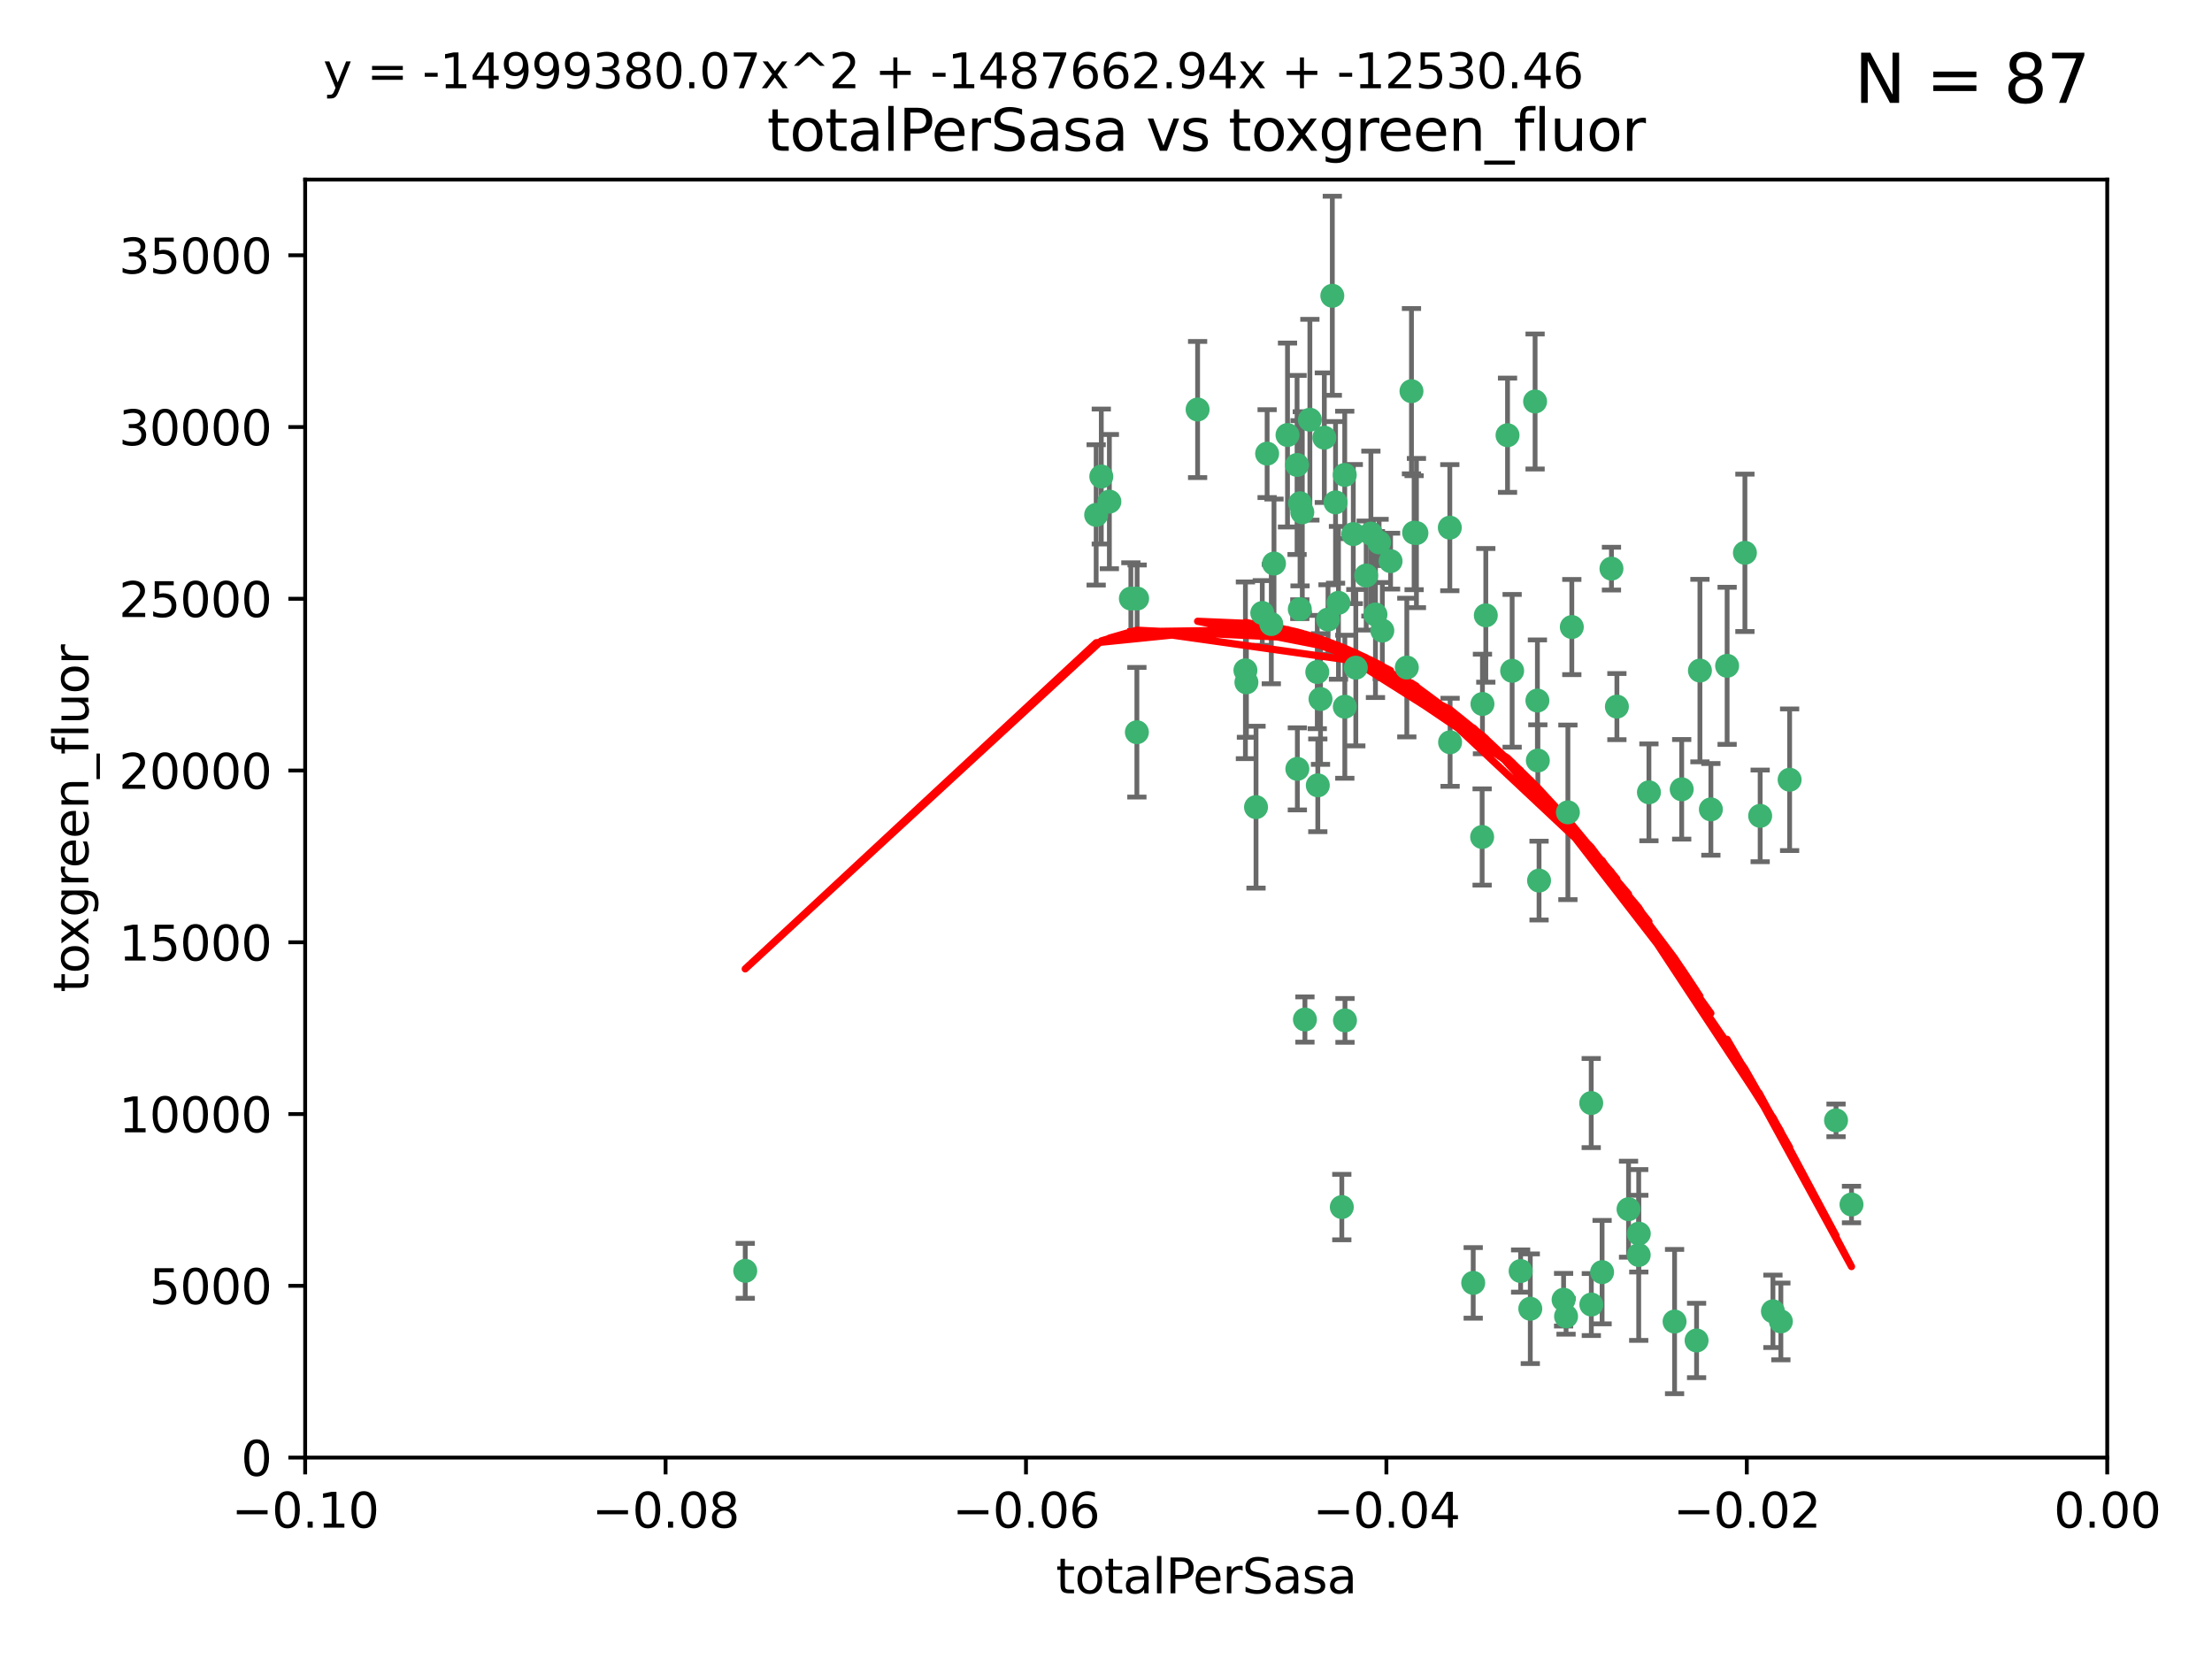 <?xml version="1.0" encoding="utf-8" standalone="no"?>
<!DOCTYPE svg PUBLIC "-//W3C//DTD SVG 1.1//EN"
  "http://www.w3.org/Graphics/SVG/1.1/DTD/svg11.dtd">
<svg xmlns:xlink="http://www.w3.org/1999/xlink" width="460.8pt" height="345.6pt" viewBox="0 0 460.8 345.6" xmlns="http://www.w3.org/2000/svg" version="1.1">
 <defs>
  <style type="text/css">*{stroke-linejoin: round; stroke-linecap: butt}</style>
 </defs>
 <g id="figure_1">
  <g id="patch_1">
   <path d="M 0 345.6 
L 460.8 345.6 
L 460.8 0 
L 0 0 
z
" style="fill: #ffffff"/>
  </g>
  <g id="axes_1">
   <g id="patch_2">
    <path d="M 63.571 303.64 
L 438.975 303.64 
L 438.975 37.411 
L 63.571 37.411 
z
" style="fill: #ffffff"/>
   </g>
   <g id="PathCollection_1">
    <defs>
     <path id="m63bf9ac4bc" d="M 0 1.118 
C 0.297 1.118 0.581 1 0.791 0.791 
C 1 0.581 1.118 0.297 1.118 0 
C 1.118 -0.297 1 -0.581 0.791 -0.791 
C 0.581 -1 0.297 -1.118 0 -1.118 
C -0.297 -1.118 -0.581 -1 -0.791 -0.791 
C -1 -0.581 -1.118 -0.297 -1.118 0 
C -1.118 0.297 -1 0.581 -0.791 0.791 
C -0.581 1 -0.297 1.118 0 1.118 
z
" style="stroke: #3cb371"/>
    </defs>
    <g clip-path="url(#p923c1d72b2)">
     <use xlink:href="#m63bf9ac4bc" x="235.58" y="124.69" style="fill: #3cb371; stroke: #3cb371"/>
     <use xlink:href="#m63bf9ac4bc" x="268.211" y="90.623" style="fill: #3cb371; stroke: #3cb371"/>
     <use xlink:href="#m63bf9ac4bc" x="231.102" y="104.496" style="fill: #3cb371; stroke: #3cb371"/>
     <use xlink:href="#m63bf9ac4bc" x="236.834" y="152.536" style="fill: #3cb371; stroke: #3cb371"/>
     <use xlink:href="#m63bf9ac4bc" x="275.085" y="145.62" style="fill: #3cb371; stroke: #3cb371"/>
     <use xlink:href="#m63bf9ac4bc" x="270.203" y="96.857" style="fill: #3cb371; stroke: #3cb371"/>
     <use xlink:href="#m63bf9ac4bc" x="264.836" y="130.005" style="fill: #3cb371; stroke: #3cb371"/>
     <use xlink:href="#m63bf9ac4bc" x="271.293" y="106.718" style="fill: #3cb371; stroke: #3cb371"/>
     <use xlink:href="#m63bf9ac4bc" x="287.291" y="112.994" style="fill: #3cb371; stroke: #3cb371"/>
     <use xlink:href="#m63bf9ac4bc" x="236.883" y="124.689" style="fill: #3cb371; stroke: #3cb371"/>
     <use xlink:href="#m63bf9ac4bc" x="229.42" y="99.267" style="fill: #3cb371; stroke: #3cb371"/>
     <use xlink:href="#m63bf9ac4bc" x="155.248" y="264.74" style="fill: #3cb371; stroke: #3cb371"/>
     <use xlink:href="#m63bf9ac4bc" x="228.352" y="107.264" style="fill: #3cb371; stroke: #3cb371"/>
     <use xlink:href="#m63bf9ac4bc" x="263.965" y="94.5" style="fill: #3cb371; stroke: #3cb371"/>
     <use xlink:href="#m63bf9ac4bc" x="274.414" y="139.999" style="fill: #3cb371; stroke: #3cb371"/>
     <use xlink:href="#m63bf9ac4bc" x="275.882" y="91.178" style="fill: #3cb371; stroke: #3cb371"/>
     <use xlink:href="#m63bf9ac4bc" x="281.916" y="111.261" style="fill: #3cb371; stroke: #3cb371"/>
     <use xlink:href="#m63bf9ac4bc" x="249.484" y="85.309" style="fill: #3cb371; stroke: #3cb371"/>
     <use xlink:href="#m63bf9ac4bc" x="261.652" y="168.143" style="fill: #3cb371; stroke: #3cb371"/>
     <use xlink:href="#m63bf9ac4bc" x="270.262" y="160.173" style="fill: #3cb371; stroke: #3cb371"/>
     <use xlink:href="#m63bf9ac4bc" x="259.652" y="142.145" style="fill: #3cb371; stroke: #3cb371"/>
     <use xlink:href="#m63bf9ac4bc" x="259.444" y="139.64" style="fill: #3cb371; stroke: #3cb371"/>
     <use xlink:href="#m63bf9ac4bc" x="280.15" y="147.225" style="fill: #3cb371; stroke: #3cb371"/>
     <use xlink:href="#m63bf9ac4bc" x="265.397" y="117.402" style="fill: #3cb371; stroke: #3cb371"/>
     <use xlink:href="#m63bf9ac4bc" x="276.649" y="129.063" style="fill: #3cb371; stroke: #3cb371"/>
     <use xlink:href="#m63bf9ac4bc" x="285.583" y="111.157" style="fill: #3cb371; stroke: #3cb371"/>
     <use xlink:href="#m63bf9ac4bc" x="287.96" y="131.368" style="fill: #3cb371; stroke: #3cb371"/>
     <use xlink:href="#m63bf9ac4bc" x="286.534" y="128.013" style="fill: #3cb371; stroke: #3cb371"/>
     <use xlink:href="#m63bf9ac4bc" x="278.828" y="125.579" style="fill: #3cb371; stroke: #3cb371"/>
     <use xlink:href="#m63bf9ac4bc" x="284.603" y="119.895" style="fill: #3cb371; stroke: #3cb371"/>
     <use xlink:href="#m63bf9ac4bc" x="280.133" y="98.934" style="fill: #3cb371; stroke: #3cb371"/>
     <use xlink:href="#m63bf9ac4bc" x="272.871" y="87.434" style="fill: #3cb371; stroke: #3cb371"/>
     <use xlink:href="#m63bf9ac4bc" x="294.586" y="110.968" style="fill: #3cb371; stroke: #3cb371"/>
     <use xlink:href="#m63bf9ac4bc" x="295.068" y="111.045" style="fill: #3cb371; stroke: #3cb371"/>
     <use xlink:href="#m63bf9ac4bc" x="278.219" y="104.651" style="fill: #3cb371; stroke: #3cb371"/>
     <use xlink:href="#m63bf9ac4bc" x="282.441" y="139.091" style="fill: #3cb371; stroke: #3cb371"/>
     <use xlink:href="#m63bf9ac4bc" x="289.681" y="116.895" style="fill: #3cb371; stroke: #3cb371"/>
     <use xlink:href="#m63bf9ac4bc" x="262.954" y="127.696" style="fill: #3cb371; stroke: #3cb371"/>
     <use xlink:href="#m63bf9ac4bc" x="280.186" y="212.57" style="fill: #3cb371; stroke: #3cb371"/>
     <use xlink:href="#m63bf9ac4bc" x="270.823" y="104.837" style="fill: #3cb371; stroke: #3cb371"/>
     <use xlink:href="#m63bf9ac4bc" x="302.023" y="109.922" style="fill: #3cb371; stroke: #3cb371"/>
     <use xlink:href="#m63bf9ac4bc" x="316.773" y="264.78" style="fill: #3cb371; stroke: #3cb371"/>
     <use xlink:href="#m63bf9ac4bc" x="277.546" y="61.614" style="fill: #3cb371; stroke: #3cb371"/>
     <use xlink:href="#m63bf9ac4bc" x="315.006" y="139.744" style="fill: #3cb371; stroke: #3cb371"/>
     <use xlink:href="#m63bf9ac4bc" x="335.696" y="118.457" style="fill: #3cb371; stroke: #3cb371"/>
     <use xlink:href="#m63bf9ac4bc" x="293.065" y="139.063" style="fill: #3cb371; stroke: #3cb371"/>
     <use xlink:href="#m63bf9ac4bc" x="319.789" y="83.639" style="fill: #3cb371; stroke: #3cb371"/>
     <use xlink:href="#m63bf9ac4bc" x="314.046" y="90.667" style="fill: #3cb371; stroke: #3cb371"/>
     <use xlink:href="#m63bf9ac4bc" x="274.522" y="163.599" style="fill: #3cb371; stroke: #3cb371"/>
     <use xlink:href="#m63bf9ac4bc" x="271.842" y="212.385" style="fill: #3cb371; stroke: #3cb371"/>
     <use xlink:href="#m63bf9ac4bc" x="279.524" y="251.456" style="fill: #3cb371; stroke: #3cb371"/>
     <use xlink:href="#m63bf9ac4bc" x="270.774" y="126.902" style="fill: #3cb371; stroke: #3cb371"/>
     <use xlink:href="#m63bf9ac4bc" x="302.081" y="154.63" style="fill: #3cb371; stroke: #3cb371"/>
     <use xlink:href="#m63bf9ac4bc" x="309.521" y="128.187" style="fill: #3cb371; stroke: #3cb371"/>
     <use xlink:href="#m63bf9ac4bc" x="294.035" y="81.492" style="fill: #3cb371; stroke: #3cb371"/>
     <use xlink:href="#m63bf9ac4bc" x="308.755" y="174.36" style="fill: #3cb371; stroke: #3cb371"/>
     <use xlink:href="#m63bf9ac4bc" x="341.39" y="256.988" style="fill: #3cb371; stroke: #3cb371"/>
     <use xlink:href="#m63bf9ac4bc" x="320.359" y="158.432" style="fill: #3cb371; stroke: #3cb371"/>
     <use xlink:href="#m63bf9ac4bc" x="339.255" y="251.897" style="fill: #3cb371; stroke: #3cb371"/>
     <use xlink:href="#m63bf9ac4bc" x="320.27" y="145.94" style="fill: #3cb371; stroke: #3cb371"/>
     <use xlink:href="#m63bf9ac4bc" x="308.822" y="146.651" style="fill: #3cb371; stroke: #3cb371"/>
     <use xlink:href="#m63bf9ac4bc" x="331.504" y="271.758" style="fill: #3cb371; stroke: #3cb371"/>
     <use xlink:href="#m63bf9ac4bc" x="306.897" y="267.249" style="fill: #3cb371; stroke: #3cb371"/>
     <use xlink:href="#m63bf9ac4bc" x="320.612" y="183.443" style="fill: #3cb371; stroke: #3cb371"/>
     <use xlink:href="#m63bf9ac4bc" x="327.438" y="130.623" style="fill: #3cb371; stroke: #3cb371"/>
     <use xlink:href="#m63bf9ac4bc" x="336.829" y="147.201" style="fill: #3cb371; stroke: #3cb371"/>
     <use xlink:href="#m63bf9ac4bc" x="326.24" y="274.217" style="fill: #3cb371; stroke: #3cb371"/>
     <use xlink:href="#m63bf9ac4bc" x="343.502" y="165.057" style="fill: #3cb371; stroke: #3cb371"/>
     <use xlink:href="#m63bf9ac4bc" x="326.622" y="169.223" style="fill: #3cb371; stroke: #3cb371"/>
     <use xlink:href="#m63bf9ac4bc" x="353.429" y="279.246" style="fill: #3cb371; stroke: #3cb371"/>
     <use xlink:href="#m63bf9ac4bc" x="350.329" y="164.427" style="fill: #3cb371; stroke: #3cb371"/>
     <use xlink:href="#m63bf9ac4bc" x="325.725" y="270.754" style="fill: #3cb371; stroke: #3cb371"/>
     <use xlink:href="#m63bf9ac4bc" x="354.127" y="139.694" style="fill: #3cb371; stroke: #3cb371"/>
     <use xlink:href="#m63bf9ac4bc" x="348.844" y="275.304" style="fill: #3cb371; stroke: #3cb371"/>
     <use xlink:href="#m63bf9ac4bc" x="331.48" y="229.784" style="fill: #3cb371; stroke: #3cb371"/>
     <use xlink:href="#m63bf9ac4bc" x="356.406" y="168.609" style="fill: #3cb371; stroke: #3cb371"/>
     <use xlink:href="#m63bf9ac4bc" x="318.787" y="272.633" style="fill: #3cb371; stroke: #3cb371"/>
     <use xlink:href="#m63bf9ac4bc" x="341.375" y="261.438" style="fill: #3cb371; stroke: #3cb371"/>
     <use xlink:href="#m63bf9ac4bc" x="372.811" y="162.431" style="fill: #3cb371; stroke: #3cb371"/>
     <use xlink:href="#m63bf9ac4bc" x="363.497" y="115.163" style="fill: #3cb371; stroke: #3cb371"/>
     <use xlink:href="#m63bf9ac4bc" x="333.746" y="265.008" style="fill: #3cb371; stroke: #3cb371"/>
     <use xlink:href="#m63bf9ac4bc" x="370.988" y="275.279" style="fill: #3cb371; stroke: #3cb371"/>
     <use xlink:href="#m63bf9ac4bc" x="359.792" y="138.702" style="fill: #3cb371; stroke: #3cb371"/>
     <use xlink:href="#m63bf9ac4bc" x="385.701" y="250.921" style="fill: #3cb371; stroke: #3cb371"/>
     <use xlink:href="#m63bf9ac4bc" x="369.335" y="273.168" style="fill: #3cb371; stroke: #3cb371"/>
     <use xlink:href="#m63bf9ac4bc" x="382.481" y="233.393" style="fill: #3cb371; stroke: #3cb371"/>
     <use xlink:href="#m63bf9ac4bc" x="366.674" y="169.96" style="fill: #3cb371; stroke: #3cb371"/>
    </g>
   </g>
   <g id="matplotlib.axis_1">
    <g id="xtick_1">
     <g id="line2d_1">
      <defs>
       <path id="m10d0f55d9e" d="M 0 0 
L 0 3.5 
" style="stroke: #000000; stroke-width: 0.8"/>
      </defs>
      <g>
       <use xlink:href="#m10d0f55d9e" x="63.571" y="303.64" style="stroke: #000000; stroke-width: 0.8"/>
      </g>
     </g>
     <g id="text_1">
      <!-- −0.10 -->
      <g transform="translate(48.249 318.238)scale(0.1 -0.1)">
       <defs>
        <path id="DejaVuSans-2212" d="M 678 2272 
L 4684 2272 
L 4684 1741 
L 678 1741 
L 678 2272 
z
" transform="scale(0.016)"/>
        <path id="DejaVuSans-30" d="M 2034 4250 
Q 1547 4250 1301 3770 
Q 1056 3291 1056 2328 
Q 1056 1369 1301 889 
Q 1547 409 2034 409 
Q 2525 409 2770 889 
Q 3016 1369 3016 2328 
Q 3016 3291 2770 3770 
Q 2525 4250 2034 4250 
z
M 2034 4750 
Q 2819 4750 3233 4129 
Q 3647 3509 3647 2328 
Q 3647 1150 3233 529 
Q 2819 -91 2034 -91 
Q 1250 -91 836 529 
Q 422 1150 422 2328 
Q 422 3509 836 4129 
Q 1250 4750 2034 4750 
z
" transform="scale(0.016)"/>
        <path id="DejaVuSans-2e" d="M 684 794 
L 1344 794 
L 1344 0 
L 684 0 
L 684 794 
z
" transform="scale(0.016)"/>
        <path id="DejaVuSans-31" d="M 794 531 
L 1825 531 
L 1825 4091 
L 703 3866 
L 703 4441 
L 1819 4666 
L 2450 4666 
L 2450 531 
L 3481 531 
L 3481 0 
L 794 0 
L 794 531 
z
" transform="scale(0.016)"/>
       </defs>
       <use xlink:href="#DejaVuSans-2212"/>
       <use xlink:href="#DejaVuSans-30" x="83.789"/>
       <use xlink:href="#DejaVuSans-2e" x="147.412"/>
       <use xlink:href="#DejaVuSans-31" x="179.199"/>
       <use xlink:href="#DejaVuSans-30" x="242.822"/>
      </g>
     </g>
    </g>
    <g id="xtick_2">
     <g id="line2d_2">
      <g>
       <use xlink:href="#m10d0f55d9e" x="138.652" y="303.64" style="stroke: #000000; stroke-width: 0.8"/>
      </g>
     </g>
     <g id="text_2">
      <!-- −0.08 -->
      <g transform="translate(123.329 318.238)scale(0.1 -0.1)">
       <defs>
        <path id="DejaVuSans-38" d="M 2034 2216 
Q 1584 2216 1326 1975 
Q 1069 1734 1069 1313 
Q 1069 891 1326 650 
Q 1584 409 2034 409 
Q 2484 409 2743 651 
Q 3003 894 3003 1313 
Q 3003 1734 2745 1975 
Q 2488 2216 2034 2216 
z
M 1403 2484 
Q 997 2584 770 2862 
Q 544 3141 544 3541 
Q 544 4100 942 4425 
Q 1341 4750 2034 4750 
Q 2731 4750 3128 4425 
Q 3525 4100 3525 3541 
Q 3525 3141 3298 2862 
Q 3072 2584 2669 2484 
Q 3125 2378 3379 2068 
Q 3634 1759 3634 1313 
Q 3634 634 3220 271 
Q 2806 -91 2034 -91 
Q 1263 -91 848 271 
Q 434 634 434 1313 
Q 434 1759 690 2068 
Q 947 2378 1403 2484 
z
M 1172 3481 
Q 1172 3119 1398 2916 
Q 1625 2713 2034 2713 
Q 2441 2713 2670 2916 
Q 2900 3119 2900 3481 
Q 2900 3844 2670 4047 
Q 2441 4250 2034 4250 
Q 1625 4250 1398 4047 
Q 1172 3844 1172 3481 
z
" transform="scale(0.016)"/>
       </defs>
       <use xlink:href="#DejaVuSans-2212"/>
       <use xlink:href="#DejaVuSans-30" x="83.789"/>
       <use xlink:href="#DejaVuSans-2e" x="147.412"/>
       <use xlink:href="#DejaVuSans-30" x="179.199"/>
       <use xlink:href="#DejaVuSans-38" x="242.822"/>
      </g>
     </g>
    </g>
    <g id="xtick_3">
     <g id="line2d_3">
      <g>
       <use xlink:href="#m10d0f55d9e" x="213.733" y="303.64" style="stroke: #000000; stroke-width: 0.8"/>
      </g>
     </g>
     <g id="text_3">
      <!-- −0.06 -->
      <g transform="translate(198.41 318.238)scale(0.1 -0.1)">
       <defs>
        <path id="DejaVuSans-36" d="M 2113 2584 
Q 1688 2584 1439 2293 
Q 1191 2003 1191 1497 
Q 1191 994 1439 701 
Q 1688 409 2113 409 
Q 2538 409 2786 701 
Q 3034 994 3034 1497 
Q 3034 2003 2786 2293 
Q 2538 2584 2113 2584 
z
M 3366 4563 
L 3366 3988 
Q 3128 4100 2886 4159 
Q 2644 4219 2406 4219 
Q 1781 4219 1451 3797 
Q 1122 3375 1075 2522 
Q 1259 2794 1537 2939 
Q 1816 3084 2150 3084 
Q 2853 3084 3261 2657 
Q 3669 2231 3669 1497 
Q 3669 778 3244 343 
Q 2819 -91 2113 -91 
Q 1303 -91 875 529 
Q 447 1150 447 2328 
Q 447 3434 972 4092 
Q 1497 4750 2381 4750 
Q 2619 4750 2861 4703 
Q 3103 4656 3366 4563 
z
" transform="scale(0.016)"/>
       </defs>
       <use xlink:href="#DejaVuSans-2212"/>
       <use xlink:href="#DejaVuSans-30" x="83.789"/>
       <use xlink:href="#DejaVuSans-2e" x="147.412"/>
       <use xlink:href="#DejaVuSans-30" x="179.199"/>
       <use xlink:href="#DejaVuSans-36" x="242.822"/>
      </g>
     </g>
    </g>
    <g id="xtick_4">
     <g id="line2d_4">
      <g>
       <use xlink:href="#m10d0f55d9e" x="288.813" y="303.64" style="stroke: #000000; stroke-width: 0.8"/>
      </g>
     </g>
     <g id="text_4">
      <!-- −0.04 -->
      <g transform="translate(273.491 318.238)scale(0.1 -0.1)">
       <defs>
        <path id="DejaVuSans-34" d="M 2419 4116 
L 825 1625 
L 2419 1625 
L 2419 4116 
z
M 2253 4666 
L 3047 4666 
L 3047 1625 
L 3713 1625 
L 3713 1100 
L 3047 1100 
L 3047 0 
L 2419 0 
L 2419 1100 
L 313 1100 
L 313 1709 
L 2253 4666 
z
" transform="scale(0.016)"/>
       </defs>
       <use xlink:href="#DejaVuSans-2212"/>
       <use xlink:href="#DejaVuSans-30" x="83.789"/>
       <use xlink:href="#DejaVuSans-2e" x="147.412"/>
       <use xlink:href="#DejaVuSans-30" x="179.199"/>
       <use xlink:href="#DejaVuSans-34" x="242.822"/>
      </g>
     </g>
    </g>
    <g id="xtick_5">
     <g id="line2d_5">
      <g>
       <use xlink:href="#m10d0f55d9e" x="363.894" y="303.64" style="stroke: #000000; stroke-width: 0.8"/>
      </g>
     </g>
     <g id="text_5">
      <!-- −0.02 -->
      <g transform="translate(348.572 318.238)scale(0.1 -0.1)">
       <defs>
        <path id="DejaVuSans-32" d="M 1228 531 
L 3431 531 
L 3431 0 
L 469 0 
L 469 531 
Q 828 903 1448 1529 
Q 2069 2156 2228 2338 
Q 2531 2678 2651 2914 
Q 2772 3150 2772 3378 
Q 2772 3750 2511 3984 
Q 2250 4219 1831 4219 
Q 1534 4219 1204 4116 
Q 875 4013 500 3803 
L 500 4441 
Q 881 4594 1212 4672 
Q 1544 4750 1819 4750 
Q 2544 4750 2975 4387 
Q 3406 4025 3406 3419 
Q 3406 3131 3298 2873 
Q 3191 2616 2906 2266 
Q 2828 2175 2409 1742 
Q 1991 1309 1228 531 
z
" transform="scale(0.016)"/>
       </defs>
       <use xlink:href="#DejaVuSans-2212"/>
       <use xlink:href="#DejaVuSans-30" x="83.789"/>
       <use xlink:href="#DejaVuSans-2e" x="147.412"/>
       <use xlink:href="#DejaVuSans-30" x="179.199"/>
       <use xlink:href="#DejaVuSans-32" x="242.822"/>
      </g>
     </g>
    </g>
    <g id="xtick_6">
     <g id="line2d_6">
      <g>
       <use xlink:href="#m10d0f55d9e" x="438.975" y="303.64" style="stroke: #000000; stroke-width: 0.8"/>
      </g>
     </g>
     <g id="text_6">
      <!-- 0.00 -->
      <g transform="translate(427.842 318.238)scale(0.1 -0.1)">
       <use xlink:href="#DejaVuSans-30"/>
       <use xlink:href="#DejaVuSans-2e" x="63.623"/>
       <use xlink:href="#DejaVuSans-30" x="95.41"/>
       <use xlink:href="#DejaVuSans-30" x="159.033"/>
      </g>
     </g>
    </g>
    <g id="text_7">
     <!-- totalPerSasa -->
     <g transform="translate(219.968 331.917)scale(0.1 -0.1)">
      <defs>
       <path id="DejaVuSans-74" d="M 1172 4494 
L 1172 3500 
L 2356 3500 
L 2356 3053 
L 1172 3053 
L 1172 1153 
Q 1172 725 1289 603 
Q 1406 481 1766 481 
L 2356 481 
L 2356 0 
L 1766 0 
Q 1100 0 847 248 
Q 594 497 594 1153 
L 594 3053 
L 172 3053 
L 172 3500 
L 594 3500 
L 594 4494 
L 1172 4494 
z
" transform="scale(0.016)"/>
       <path id="DejaVuSans-6f" d="M 1959 3097 
Q 1497 3097 1228 2736 
Q 959 2375 959 1747 
Q 959 1119 1226 758 
Q 1494 397 1959 397 
Q 2419 397 2687 759 
Q 2956 1122 2956 1747 
Q 2956 2369 2687 2733 
Q 2419 3097 1959 3097 
z
M 1959 3584 
Q 2709 3584 3137 3096 
Q 3566 2609 3566 1747 
Q 3566 888 3137 398 
Q 2709 -91 1959 -91 
Q 1206 -91 779 398 
Q 353 888 353 1747 
Q 353 2609 779 3096 
Q 1206 3584 1959 3584 
z
" transform="scale(0.016)"/>
       <path id="DejaVuSans-61" d="M 2194 1759 
Q 1497 1759 1228 1600 
Q 959 1441 959 1056 
Q 959 750 1161 570 
Q 1363 391 1709 391 
Q 2188 391 2477 730 
Q 2766 1069 2766 1631 
L 2766 1759 
L 2194 1759 
z
M 3341 1997 
L 3341 0 
L 2766 0 
L 2766 531 
Q 2569 213 2275 61 
Q 1981 -91 1556 -91 
Q 1019 -91 701 211 
Q 384 513 384 1019 
Q 384 1609 779 1909 
Q 1175 2209 1959 2209 
L 2766 2209 
L 2766 2266 
Q 2766 2663 2505 2880 
Q 2244 3097 1772 3097 
Q 1472 3097 1187 3025 
Q 903 2953 641 2809 
L 641 3341 
Q 956 3463 1253 3523 
Q 1550 3584 1831 3584 
Q 2591 3584 2966 3190 
Q 3341 2797 3341 1997 
z
" transform="scale(0.016)"/>
       <path id="DejaVuSans-6c" d="M 603 4863 
L 1178 4863 
L 1178 0 
L 603 0 
L 603 4863 
z
" transform="scale(0.016)"/>
       <path id="DejaVuSans-50" d="M 1259 4147 
L 1259 2394 
L 2053 2394 
Q 2494 2394 2734 2622 
Q 2975 2850 2975 3272 
Q 2975 3691 2734 3919 
Q 2494 4147 2053 4147 
L 1259 4147 
z
M 628 4666 
L 2053 4666 
Q 2838 4666 3239 4311 
Q 3641 3956 3641 3272 
Q 3641 2581 3239 2228 
Q 2838 1875 2053 1875 
L 1259 1875 
L 1259 0 
L 628 0 
L 628 4666 
z
" transform="scale(0.016)"/>
       <path id="DejaVuSans-65" d="M 3597 1894 
L 3597 1613 
L 953 1613 
Q 991 1019 1311 708 
Q 1631 397 2203 397 
Q 2534 397 2845 478 
Q 3156 559 3463 722 
L 3463 178 
Q 3153 47 2828 -22 
Q 2503 -91 2169 -91 
Q 1331 -91 842 396 
Q 353 884 353 1716 
Q 353 2575 817 3079 
Q 1281 3584 2069 3584 
Q 2775 3584 3186 3129 
Q 3597 2675 3597 1894 
z
M 3022 2063 
Q 3016 2534 2758 2815 
Q 2500 3097 2075 3097 
Q 1594 3097 1305 2825 
Q 1016 2553 972 2059 
L 3022 2063 
z
" transform="scale(0.016)"/>
       <path id="DejaVuSans-72" d="M 2631 2963 
Q 2534 3019 2420 3045 
Q 2306 3072 2169 3072 
Q 1681 3072 1420 2755 
Q 1159 2438 1159 1844 
L 1159 0 
L 581 0 
L 581 3500 
L 1159 3500 
L 1159 2956 
Q 1341 3275 1631 3429 
Q 1922 3584 2338 3584 
Q 2397 3584 2469 3576 
Q 2541 3569 2628 3553 
L 2631 2963 
z
" transform="scale(0.016)"/>
       <path id="DejaVuSans-53" d="M 3425 4513 
L 3425 3897 
Q 3066 4069 2747 4153 
Q 2428 4238 2131 4238 
Q 1616 4238 1336 4038 
Q 1056 3838 1056 3469 
Q 1056 3159 1242 3001 
Q 1428 2844 1947 2747 
L 2328 2669 
Q 3034 2534 3370 2195 
Q 3706 1856 3706 1288 
Q 3706 609 3251 259 
Q 2797 -91 1919 -91 
Q 1588 -91 1214 -16 
Q 841 59 441 206 
L 441 856 
Q 825 641 1194 531 
Q 1563 422 1919 422 
Q 2459 422 2753 634 
Q 3047 847 3047 1241 
Q 3047 1584 2836 1778 
Q 2625 1972 2144 2069 
L 1759 2144 
Q 1053 2284 737 2584 
Q 422 2884 422 3419 
Q 422 4038 858 4394 
Q 1294 4750 2059 4750 
Q 2388 4750 2728 4690 
Q 3069 4631 3425 4513 
z
" transform="scale(0.016)"/>
       <path id="DejaVuSans-73" d="M 2834 3397 
L 2834 2853 
Q 2591 2978 2328 3040 
Q 2066 3103 1784 3103 
Q 1356 3103 1142 2972 
Q 928 2841 928 2578 
Q 928 2378 1081 2264 
Q 1234 2150 1697 2047 
L 1894 2003 
Q 2506 1872 2764 1633 
Q 3022 1394 3022 966 
Q 3022 478 2636 193 
Q 2250 -91 1575 -91 
Q 1294 -91 989 -36 
Q 684 19 347 128 
L 347 722 
Q 666 556 975 473 
Q 1284 391 1588 391 
Q 1994 391 2212 530 
Q 2431 669 2431 922 
Q 2431 1156 2273 1281 
Q 2116 1406 1581 1522 
L 1381 1569 
Q 847 1681 609 1914 
Q 372 2147 372 2553 
Q 372 3047 722 3315 
Q 1072 3584 1716 3584 
Q 2034 3584 2315 3537 
Q 2597 3491 2834 3397 
z
" transform="scale(0.016)"/>
      </defs>
      <use xlink:href="#DejaVuSans-74"/>
      <use xlink:href="#DejaVuSans-6f" x="39.209"/>
      <use xlink:href="#DejaVuSans-74" x="100.391"/>
      <use xlink:href="#DejaVuSans-61" x="139.6"/>
      <use xlink:href="#DejaVuSans-6c" x="200.879"/>
      <use xlink:href="#DejaVuSans-50" x="228.662"/>
      <use xlink:href="#DejaVuSans-65" x="285.34"/>
      <use xlink:href="#DejaVuSans-72" x="346.863"/>
      <use xlink:href="#DejaVuSans-53" x="387.977"/>
      <use xlink:href="#DejaVuSans-61" x="451.453"/>
      <use xlink:href="#DejaVuSans-73" x="512.732"/>
      <use xlink:href="#DejaVuSans-61" x="564.832"/>
     </g>
    </g>
   </g>
   <g id="matplotlib.axis_2">
    <g id="ytick_1">
     <g id="line2d_7">
      <defs>
       <path id="m3b79bbc9f1" d="M 0 0 
L -3.5 0 
" style="stroke: #000000; stroke-width: 0.8"/>
      </defs>
      <g>
       <use xlink:href="#m3b79bbc9f1" x="63.571" y="303.64" style="stroke: #000000; stroke-width: 0.8"/>
      </g>
     </g>
     <g id="text_8">
      <!-- 0 -->
      <g transform="translate(50.209 307.439)scale(0.1 -0.1)">
       <use xlink:href="#DejaVuSans-30"/>
      </g>
     </g>
    </g>
    <g id="ytick_2">
     <g id="line2d_8">
      <g>
       <use xlink:href="#m3b79bbc9f1" x="63.571" y="267.859" style="stroke: #000000; stroke-width: 0.8"/>
      </g>
     </g>
     <g id="text_9">
      <!-- 5000 -->
      <g transform="translate(31.121 271.658)scale(0.1 -0.1)">
       <defs>
        <path id="DejaVuSans-35" d="M 691 4666 
L 3169 4666 
L 3169 4134 
L 1269 4134 
L 1269 2991 
Q 1406 3038 1543 3061 
Q 1681 3084 1819 3084 
Q 2600 3084 3056 2656 
Q 3513 2228 3513 1497 
Q 3513 744 3044 326 
Q 2575 -91 1722 -91 
Q 1428 -91 1123 -41 
Q 819 9 494 109 
L 494 744 
Q 775 591 1075 516 
Q 1375 441 1709 441 
Q 2250 441 2565 725 
Q 2881 1009 2881 1497 
Q 2881 1984 2565 2268 
Q 2250 2553 1709 2553 
Q 1456 2553 1204 2497 
Q 953 2441 691 2322 
L 691 4666 
z
" transform="scale(0.016)"/>
       </defs>
       <use xlink:href="#DejaVuSans-35"/>
       <use xlink:href="#DejaVuSans-30" x="63.623"/>
       <use xlink:href="#DejaVuSans-30" x="127.246"/>
       <use xlink:href="#DejaVuSans-30" x="190.869"/>
      </g>
     </g>
    </g>
    <g id="ytick_3">
     <g id="line2d_9">
      <g>
       <use xlink:href="#m3b79bbc9f1" x="63.571" y="232.078" style="stroke: #000000; stroke-width: 0.8"/>
      </g>
     </g>
     <g id="text_10">
      <!-- 10000 -->
      <g transform="translate(24.759 235.878)scale(0.1 -0.1)">
       <use xlink:href="#DejaVuSans-31"/>
       <use xlink:href="#DejaVuSans-30" x="63.623"/>
       <use xlink:href="#DejaVuSans-30" x="127.246"/>
       <use xlink:href="#DejaVuSans-30" x="190.869"/>
       <use xlink:href="#DejaVuSans-30" x="254.492"/>
      </g>
     </g>
    </g>
    <g id="ytick_4">
     <g id="line2d_10">
      <g>
       <use xlink:href="#m3b79bbc9f1" x="63.571" y="196.298" style="stroke: #000000; stroke-width: 0.8"/>
      </g>
     </g>
     <g id="text_11">
      <!-- 15000 -->
      <g transform="translate(24.759 200.097)scale(0.1 -0.1)">
       <use xlink:href="#DejaVuSans-31"/>
       <use xlink:href="#DejaVuSans-35" x="63.623"/>
       <use xlink:href="#DejaVuSans-30" x="127.246"/>
       <use xlink:href="#DejaVuSans-30" x="190.869"/>
       <use xlink:href="#DejaVuSans-30" x="254.492"/>
      </g>
     </g>
    </g>
    <g id="ytick_5">
     <g id="line2d_11">
      <g>
       <use xlink:href="#m3b79bbc9f1" x="63.571" y="160.517" style="stroke: #000000; stroke-width: 0.8"/>
      </g>
     </g>
     <g id="text_12">
      <!-- 20000 -->
      <g transform="translate(24.759 164.316)scale(0.1 -0.1)">
       <use xlink:href="#DejaVuSans-32"/>
       <use xlink:href="#DejaVuSans-30" x="63.623"/>
       <use xlink:href="#DejaVuSans-30" x="127.246"/>
       <use xlink:href="#DejaVuSans-30" x="190.869"/>
       <use xlink:href="#DejaVuSans-30" x="254.492"/>
      </g>
     </g>
    </g>
    <g id="ytick_6">
     <g id="line2d_12">
      <g>
       <use xlink:href="#m3b79bbc9f1" x="63.571" y="124.736" style="stroke: #000000; stroke-width: 0.8"/>
      </g>
     </g>
     <g id="text_13">
      <!-- 25000 -->
      <g transform="translate(24.759 128.535)scale(0.1 -0.1)">
       <use xlink:href="#DejaVuSans-32"/>
       <use xlink:href="#DejaVuSans-35" x="63.623"/>
       <use xlink:href="#DejaVuSans-30" x="127.246"/>
       <use xlink:href="#DejaVuSans-30" x="190.869"/>
       <use xlink:href="#DejaVuSans-30" x="254.492"/>
      </g>
     </g>
    </g>
    <g id="ytick_7">
     <g id="line2d_13">
      <g>
       <use xlink:href="#m3b79bbc9f1" x="63.571" y="88.955" style="stroke: #000000; stroke-width: 0.8"/>
      </g>
     </g>
     <g id="text_14">
      <!-- 30000 -->
      <g transform="translate(24.759 92.754)scale(0.1 -0.1)">
       <defs>
        <path id="DejaVuSans-33" d="M 2597 2516 
Q 3050 2419 3304 2112 
Q 3559 1806 3559 1356 
Q 3559 666 3084 287 
Q 2609 -91 1734 -91 
Q 1441 -91 1130 -33 
Q 819 25 488 141 
L 488 750 
Q 750 597 1062 519 
Q 1375 441 1716 441 
Q 2309 441 2620 675 
Q 2931 909 2931 1356 
Q 2931 1769 2642 2001 
Q 2353 2234 1838 2234 
L 1294 2234 
L 1294 2753 
L 1863 2753 
Q 2328 2753 2575 2939 
Q 2822 3125 2822 3475 
Q 2822 3834 2567 4026 
Q 2313 4219 1838 4219 
Q 1578 4219 1281 4162 
Q 984 4106 628 3988 
L 628 4550 
Q 988 4650 1302 4700 
Q 1616 4750 1894 4750 
Q 2613 4750 3031 4423 
Q 3450 4097 3450 3541 
Q 3450 3153 3228 2886 
Q 3006 2619 2597 2516 
z
" transform="scale(0.016)"/>
       </defs>
       <use xlink:href="#DejaVuSans-33"/>
       <use xlink:href="#DejaVuSans-30" x="63.623"/>
       <use xlink:href="#DejaVuSans-30" x="127.246"/>
       <use xlink:href="#DejaVuSans-30" x="190.869"/>
       <use xlink:href="#DejaVuSans-30" x="254.492"/>
      </g>
     </g>
    </g>
    <g id="ytick_8">
     <g id="line2d_14">
      <g>
       <use xlink:href="#m3b79bbc9f1" x="63.571" y="53.174" style="stroke: #000000; stroke-width: 0.8"/>
      </g>
     </g>
     <g id="text_15">
      <!-- 35000 -->
      <g transform="translate(24.759 56.974)scale(0.1 -0.1)">
       <use xlink:href="#DejaVuSans-33"/>
       <use xlink:href="#DejaVuSans-35" x="63.623"/>
       <use xlink:href="#DejaVuSans-30" x="127.246"/>
       <use xlink:href="#DejaVuSans-30" x="190.869"/>
       <use xlink:href="#DejaVuSans-30" x="254.492"/>
      </g>
     </g>
    </g>
    <g id="text_16">
     <!-- toxgreen_fluor -->
     <g transform="translate(18.401 206.72)rotate(-90)scale(0.1 -0.1)">
      <defs>
       <path id="DejaVuSans-78" d="M 3513 3500 
L 2247 1797 
L 3578 0 
L 2900 0 
L 1881 1375 
L 863 0 
L 184 0 
L 1544 1831 
L 300 3500 
L 978 3500 
L 1906 2253 
L 2834 3500 
L 3513 3500 
z
" transform="scale(0.016)"/>
       <path id="DejaVuSans-67" d="M 2906 1791 
Q 2906 2416 2648 2759 
Q 2391 3103 1925 3103 
Q 1463 3103 1205 2759 
Q 947 2416 947 1791 
Q 947 1169 1205 825 
Q 1463 481 1925 481 
Q 2391 481 2648 825 
Q 2906 1169 2906 1791 
z
M 3481 434 
Q 3481 -459 3084 -895 
Q 2688 -1331 1869 -1331 
Q 1566 -1331 1297 -1286 
Q 1028 -1241 775 -1147 
L 775 -588 
Q 1028 -725 1275 -790 
Q 1522 -856 1778 -856 
Q 2344 -856 2625 -561 
Q 2906 -266 2906 331 
L 2906 616 
Q 2728 306 2450 153 
Q 2172 0 1784 0 
Q 1141 0 747 490 
Q 353 981 353 1791 
Q 353 2603 747 3093 
Q 1141 3584 1784 3584 
Q 2172 3584 2450 3431 
Q 2728 3278 2906 2969 
L 2906 3500 
L 3481 3500 
L 3481 434 
z
" transform="scale(0.016)"/>
       <path id="DejaVuSans-6e" d="M 3513 2113 
L 3513 0 
L 2938 0 
L 2938 2094 
Q 2938 2591 2744 2837 
Q 2550 3084 2163 3084 
Q 1697 3084 1428 2787 
Q 1159 2491 1159 1978 
L 1159 0 
L 581 0 
L 581 3500 
L 1159 3500 
L 1159 2956 
Q 1366 3272 1645 3428 
Q 1925 3584 2291 3584 
Q 2894 3584 3203 3211 
Q 3513 2838 3513 2113 
z
" transform="scale(0.016)"/>
       <path id="DejaVuSans-5f" d="M 3263 -1063 
L 3263 -1509 
L -63 -1509 
L -63 -1063 
L 3263 -1063 
z
" transform="scale(0.016)"/>
       <path id="DejaVuSans-66" d="M 2375 4863 
L 2375 4384 
L 1825 4384 
Q 1516 4384 1395 4259 
Q 1275 4134 1275 3809 
L 1275 3500 
L 2222 3500 
L 2222 3053 
L 1275 3053 
L 1275 0 
L 697 0 
L 697 3053 
L 147 3053 
L 147 3500 
L 697 3500 
L 697 3744 
Q 697 4328 969 4595 
Q 1241 4863 1831 4863 
L 2375 4863 
z
" transform="scale(0.016)"/>
       <path id="DejaVuSans-75" d="M 544 1381 
L 544 3500 
L 1119 3500 
L 1119 1403 
Q 1119 906 1312 657 
Q 1506 409 1894 409 
Q 2359 409 2629 706 
Q 2900 1003 2900 1516 
L 2900 3500 
L 3475 3500 
L 3475 0 
L 2900 0 
L 2900 538 
Q 2691 219 2414 64 
Q 2138 -91 1772 -91 
Q 1169 -91 856 284 
Q 544 659 544 1381 
z
M 1991 3584 
L 1991 3584 
z
" transform="scale(0.016)"/>
      </defs>
      <use xlink:href="#DejaVuSans-74"/>
      <use xlink:href="#DejaVuSans-6f" x="39.209"/>
      <use xlink:href="#DejaVuSans-78" x="97.266"/>
      <use xlink:href="#DejaVuSans-67" x="156.445"/>
      <use xlink:href="#DejaVuSans-72" x="219.922"/>
      <use xlink:href="#DejaVuSans-65" x="258.785"/>
      <use xlink:href="#DejaVuSans-65" x="320.309"/>
      <use xlink:href="#DejaVuSans-6e" x="381.832"/>
      <use xlink:href="#DejaVuSans-5f" x="445.211"/>
      <use xlink:href="#DejaVuSans-66" x="495.211"/>
      <use xlink:href="#DejaVuSans-6c" x="530.416"/>
      <use xlink:href="#DejaVuSans-75" x="558.199"/>
      <use xlink:href="#DejaVuSans-6f" x="621.578"/>
      <use xlink:href="#DejaVuSans-72" x="682.76"/>
     </g>
    </g>
   </g>
   <g id="LineCollection_1">
    <path d="M 235.58 132.143 
L 235.58 117.237 
" clip-path="url(#p923c1d72b2)" style="fill: none; stroke: #696969"/>
    <path d="M 268.211 109.781 
L 268.211 71.466 
" clip-path="url(#p923c1d72b2)" style="fill: none; stroke: #696969"/>
    <path d="M 231.102 118.477 
L 231.102 90.515 
" clip-path="url(#p923c1d72b2)" style="fill: none; stroke: #696969"/>
    <path d="M 236.834 166.039 
L 236.834 139.033 
" clip-path="url(#p923c1d72b2)" style="fill: none; stroke: #696969"/>
    <path d="M 275.085 159.229 
L 275.085 132.011 
" clip-path="url(#p923c1d72b2)" style="fill: none; stroke: #696969"/>
    <path d="M 270.203 115.505 
L 270.203 78.209 
" clip-path="url(#p923c1d72b2)" style="fill: none; stroke: #696969"/>
    <path d="M 264.836 142.442 
L 264.836 117.567 
" clip-path="url(#p923c1d72b2)" style="fill: none; stroke: #696969"/>
    <path d="M 271.293 127.664 
L 271.293 85.772 
" clip-path="url(#p923c1d72b2)" style="fill: none; stroke: #696969"/>
    <path d="M 287.291 117.812 
L 287.291 108.176 
" clip-path="url(#p923c1d72b2)" style="fill: none; stroke: #696969"/>
    <path d="M 236.883 131.683 
L 236.883 117.696 
" clip-path="url(#p923c1d72b2)" style="fill: none; stroke: #696969"/>
    <path d="M 229.42 113.322 
L 229.42 85.213 
" clip-path="url(#p923c1d72b2)" style="fill: none; stroke: #696969"/>
    <path d="M 155.248 270.459 
L 155.248 259.021 
" clip-path="url(#p923c1d72b2)" style="fill: none; stroke: #696969"/>
    <path d="M 228.352 121.88 
L 228.352 92.647 
" clip-path="url(#p923c1d72b2)" style="fill: none; stroke: #696969"/>
    <path d="M 263.965 103.651 
L 263.965 85.348 
" clip-path="url(#p923c1d72b2)" style="fill: none; stroke: #696969"/>
    <path d="M 274.414 151.798 
L 274.414 128.2 
" clip-path="url(#p923c1d72b2)" style="fill: none; stroke: #696969"/>
    <path d="M 275.882 104.675 
L 275.882 77.682 
" clip-path="url(#p923c1d72b2)" style="fill: none; stroke: #696969"/>
    <path d="M 281.916 125.753 
L 281.916 96.768 
" clip-path="url(#p923c1d72b2)" style="fill: none; stroke: #696969"/>
    <path d="M 249.484 99.491 
L 249.484 71.128 
" clip-path="url(#p923c1d72b2)" style="fill: none; stroke: #696969"/>
    <path d="M 261.652 185.006 
L 261.652 151.281 
" clip-path="url(#p923c1d72b2)" style="fill: none; stroke: #696969"/>
    <path d="M 270.262 168.723 
L 270.262 151.623 
" clip-path="url(#p923c1d72b2)" style="fill: none; stroke: #696969"/>
    <path d="M 259.652 153.587 
L 259.652 130.704 
" clip-path="url(#p923c1d72b2)" style="fill: none; stroke: #696969"/>
    <path d="M 259.444 158.046 
L 259.444 121.234 
" clip-path="url(#p923c1d72b2)" style="fill: none; stroke: #696969"/>
    <path d="M 280.15 162.121 
L 280.15 132.33 
" clip-path="url(#p923c1d72b2)" style="fill: none; stroke: #696969"/>
    <path d="M 265.397 130.841 
L 265.397 103.963 
" clip-path="url(#p923c1d72b2)" style="fill: none; stroke: #696969"/>
    <path d="M 276.649 136.31 
L 276.649 121.816 
" clip-path="url(#p923c1d72b2)" style="fill: none; stroke: #696969"/>
    <path d="M 285.583 128.336 
L 285.583 93.979 
" clip-path="url(#p923c1d72b2)" style="fill: none; stroke: #696969"/>
    <path d="M 287.96 141.39 
L 287.96 121.347 
" clip-path="url(#p923c1d72b2)" style="fill: none; stroke: #696969"/>
    <path d="M 286.534 145.305 
L 286.534 110.721 
" clip-path="url(#p923c1d72b2)" style="fill: none; stroke: #696969"/>
    <path d="M 278.828 141.497 
L 278.828 109.662 
" clip-path="url(#p923c1d72b2)" style="fill: none; stroke: #696969"/>
    <path d="M 284.603 131.252 
L 284.603 108.538 
" clip-path="url(#p923c1d72b2)" style="fill: none; stroke: #696969"/>
    <path d="M 280.133 112.206 
L 280.133 85.663 
" clip-path="url(#p923c1d72b2)" style="fill: none; stroke: #696969"/>
    <path d="M 272.871 108.351 
L 272.871 66.517 
" clip-path="url(#p923c1d72b2)" style="fill: none; stroke: #696969"/>
    <path d="M 294.586 122.844 
L 294.586 99.093 
" clip-path="url(#p923c1d72b2)" style="fill: none; stroke: #696969"/>
    <path d="M 295.068 126.588 
L 295.068 95.502 
" clip-path="url(#p923c1d72b2)" style="fill: none; stroke: #696969"/>
    <path d="M 278.219 121.481 
L 278.219 87.821 
" clip-path="url(#p923c1d72b2)" style="fill: none; stroke: #696969"/>
    <path d="M 282.441 155.38 
L 282.441 122.802 
" clip-path="url(#p923c1d72b2)" style="fill: none; stroke: #696969"/>
    <path d="M 289.681 122.714 
L 289.681 111.075 
" clip-path="url(#p923c1d72b2)" style="fill: none; stroke: #696969"/>
    <path d="M 262.954 134.441 
L 262.954 120.951 
" clip-path="url(#p923c1d72b2)" style="fill: none; stroke: #696969"/>
    <path d="M 280.186 217.139 
L 280.186 208.002 
" clip-path="url(#p923c1d72b2)" style="fill: none; stroke: #696969"/>
    <path d="M 270.823 122.048 
L 270.823 87.626 
" clip-path="url(#p923c1d72b2)" style="fill: none; stroke: #696969"/>
    <path d="M 302.023 123.06 
L 302.023 96.783 
" clip-path="url(#p923c1d72b2)" style="fill: none; stroke: #696969"/>
    <path d="M 316.773 269.18 
L 316.773 260.381 
" clip-path="url(#p923c1d72b2)" style="fill: none; stroke: #696969"/>
    <path d="M 277.546 82.348 
L 277.546 40.879 
" clip-path="url(#p923c1d72b2)" style="fill: none; stroke: #696969"/>
    <path d="M 315.006 155.653 
L 315.006 123.835 
" clip-path="url(#p923c1d72b2)" style="fill: none; stroke: #696969"/>
    <path d="M 335.696 122.912 
L 335.696 114.001 
" clip-path="url(#p923c1d72b2)" style="fill: none; stroke: #696969"/>
    <path d="M 293.065 153.504 
L 293.065 124.622 
" clip-path="url(#p923c1d72b2)" style="fill: none; stroke: #696969"/>
    <path d="M 319.789 97.702 
L 319.789 69.575 
" clip-path="url(#p923c1d72b2)" style="fill: none; stroke: #696969"/>
    <path d="M 314.046 102.568 
L 314.046 78.767 
" clip-path="url(#p923c1d72b2)" style="fill: none; stroke: #696969"/>
    <path d="M 274.522 173.255 
L 274.522 153.942 
" clip-path="url(#p923c1d72b2)" style="fill: none; stroke: #696969"/>
    <path d="M 271.842 217.096 
L 271.842 207.674 
" clip-path="url(#p923c1d72b2)" style="fill: none; stroke: #696969"/>
    <path d="M 279.524 258.274 
L 279.524 244.638 
" clip-path="url(#p923c1d72b2)" style="fill: none; stroke: #696969"/>
    <path d="M 270.774 128.865 
L 270.774 124.939 
" clip-path="url(#p923c1d72b2)" style="fill: none; stroke: #696969"/>
    <path d="M 302.081 163.803 
L 302.081 145.457 
" clip-path="url(#p923c1d72b2)" style="fill: none; stroke: #696969"/>
    <path d="M 309.521 142.109 
L 309.521 114.265 
" clip-path="url(#p923c1d72b2)" style="fill: none; stroke: #696969"/>
    <path d="M 294.035 98.71 
L 294.035 64.274 
" clip-path="url(#p923c1d72b2)" style="fill: none; stroke: #696969"/>
    <path d="M 308.755 184.389 
L 308.755 164.331 
" clip-path="url(#p923c1d72b2)" style="fill: none; stroke: #696969"/>
    <path d="M 341.39 264.981 
L 341.39 248.995 
" clip-path="url(#p923c1d72b2)" style="fill: none; stroke: #696969"/>
    <path d="M 320.359 165.874 
L 320.359 150.99 
" clip-path="url(#p923c1d72b2)" style="fill: none; stroke: #696969"/>
    <path d="M 339.255 261.893 
L 339.255 241.902 
" clip-path="url(#p923c1d72b2)" style="fill: none; stroke: #696969"/>
    <path d="M 320.27 158.572 
L 320.27 133.308 
" clip-path="url(#p923c1d72b2)" style="fill: none; stroke: #696969"/>
    <path d="M 308.822 157.023 
L 308.822 136.279 
" clip-path="url(#p923c1d72b2)" style="fill: none; stroke: #696969"/>
    <path d="M 331.504 278.215 
L 331.504 265.302 
" clip-path="url(#p923c1d72b2)" style="fill: none; stroke: #696969"/>
    <path d="M 306.897 274.601 
L 306.897 259.897 
" clip-path="url(#p923c1d72b2)" style="fill: none; stroke: #696969"/>
    <path d="M 320.612 191.653 
L 320.612 175.233 
" clip-path="url(#p923c1d72b2)" style="fill: none; stroke: #696969"/>
    <path d="M 327.438 140.536 
L 327.438 120.711 
" clip-path="url(#p923c1d72b2)" style="fill: none; stroke: #696969"/>
    <path d="M 336.829 154.089 
L 336.829 140.313 
" clip-path="url(#p923c1d72b2)" style="fill: none; stroke: #696969"/>
    <path d="M 326.24 277.94 
L 326.24 270.495 
" clip-path="url(#p923c1d72b2)" style="fill: none; stroke: #696969"/>
    <path d="M 343.502 175.144 
L 343.502 154.97 
" clip-path="url(#p923c1d72b2)" style="fill: none; stroke: #696969"/>
    <path d="M 326.622 187.407 
L 326.622 151.039 
" clip-path="url(#p923c1d72b2)" style="fill: none; stroke: #696969"/>
    <path d="M 353.429 286.994 
L 353.429 271.498 
" clip-path="url(#p923c1d72b2)" style="fill: none; stroke: #696969"/>
    <path d="M 350.329 174.8 
L 350.329 154.054 
" clip-path="url(#p923c1d72b2)" style="fill: none; stroke: #696969"/>
    <path d="M 325.725 276.235 
L 325.725 265.274 
" clip-path="url(#p923c1d72b2)" style="fill: none; stroke: #696969"/>
    <path d="M 354.127 158.704 
L 354.127 120.683 
" clip-path="url(#p923c1d72b2)" style="fill: none; stroke: #696969"/>
    <path d="M 348.844 290.327 
L 348.844 260.281 
" clip-path="url(#p923c1d72b2)" style="fill: none; stroke: #696969"/>
    <path d="M 331.48 239.07 
L 331.48 220.499 
" clip-path="url(#p923c1d72b2)" style="fill: none; stroke: #696969"/>
    <path d="M 356.406 178.161 
L 356.406 159.056 
" clip-path="url(#p923c1d72b2)" style="fill: none; stroke: #696969"/>
    <path d="M 318.787 284.057 
L 318.787 261.21 
" clip-path="url(#p923c1d72b2)" style="fill: none; stroke: #696969"/>
    <path d="M 341.375 279.229 
L 341.375 243.647 
" clip-path="url(#p923c1d72b2)" style="fill: none; stroke: #696969"/>
    <path d="M 372.811 177.183 
L 372.811 147.679 
" clip-path="url(#p923c1d72b2)" style="fill: none; stroke: #696969"/>
    <path d="M 363.497 131.554 
L 363.497 98.772 
" clip-path="url(#p923c1d72b2)" style="fill: none; stroke: #696969"/>
    <path d="M 333.746 275.779 
L 333.746 254.236 
" clip-path="url(#p923c1d72b2)" style="fill: none; stroke: #696969"/>
    <path d="M 370.988 283.276 
L 370.988 267.281 
" clip-path="url(#p923c1d72b2)" style="fill: none; stroke: #696969"/>
    <path d="M 359.792 155.064 
L 359.792 122.34 
" clip-path="url(#p923c1d72b2)" style="fill: none; stroke: #696969"/>
    <path d="M 385.701 254.725 
L 385.701 247.118 
" clip-path="url(#p923c1d72b2)" style="fill: none; stroke: #696969"/>
    <path d="M 369.335 280.71 
L 369.335 265.626 
" clip-path="url(#p923c1d72b2)" style="fill: none; stroke: #696969"/>
    <path d="M 382.481 236.793 
L 382.481 229.993 
" clip-path="url(#p923c1d72b2)" style="fill: none; stroke: #696969"/>
    <path d="M 366.674 179.51 
L 366.674 160.41 
" clip-path="url(#p923c1d72b2)" style="fill: none; stroke: #696969"/>
   </g>
   <g id="line2d_15">
    <defs>
     <path id="m83c9db0ed1" d="M 2 0 
L -2 -0 
" style="stroke: #696969"/>
    </defs>
    <g clip-path="url(#p923c1d72b2)">
     <use xlink:href="#m83c9db0ed1" x="235.58" y="132.143" style="fill: #696969; stroke: #696969"/>
     <use xlink:href="#m83c9db0ed1" x="268.211" y="109.781" style="fill: #696969; stroke: #696969"/>
     <use xlink:href="#m83c9db0ed1" x="231.102" y="118.477" style="fill: #696969; stroke: #696969"/>
     <use xlink:href="#m83c9db0ed1" x="236.834" y="166.039" style="fill: #696969; stroke: #696969"/>
     <use xlink:href="#m83c9db0ed1" x="275.085" y="159.229" style="fill: #696969; stroke: #696969"/>
     <use xlink:href="#m83c9db0ed1" x="270.203" y="115.505" style="fill: #696969; stroke: #696969"/>
     <use xlink:href="#m83c9db0ed1" x="264.836" y="142.442" style="fill: #696969; stroke: #696969"/>
     <use xlink:href="#m83c9db0ed1" x="271.293" y="127.664" style="fill: #696969; stroke: #696969"/>
     <use xlink:href="#m83c9db0ed1" x="287.291" y="117.812" style="fill: #696969; stroke: #696969"/>
     <use xlink:href="#m83c9db0ed1" x="236.883" y="131.683" style="fill: #696969; stroke: #696969"/>
     <use xlink:href="#m83c9db0ed1" x="229.42" y="113.322" style="fill: #696969; stroke: #696969"/>
     <use xlink:href="#m83c9db0ed1" x="155.248" y="270.459" style="fill: #696969; stroke: #696969"/>
     <use xlink:href="#m83c9db0ed1" x="228.352" y="121.88" style="fill: #696969; stroke: #696969"/>
     <use xlink:href="#m83c9db0ed1" x="263.965" y="103.651" style="fill: #696969; stroke: #696969"/>
     <use xlink:href="#m83c9db0ed1" x="274.414" y="151.798" style="fill: #696969; stroke: #696969"/>
     <use xlink:href="#m83c9db0ed1" x="275.882" y="104.675" style="fill: #696969; stroke: #696969"/>
     <use xlink:href="#m83c9db0ed1" x="281.916" y="125.753" style="fill: #696969; stroke: #696969"/>
     <use xlink:href="#m83c9db0ed1" x="249.484" y="99.491" style="fill: #696969; stroke: #696969"/>
     <use xlink:href="#m83c9db0ed1" x="261.652" y="185.006" style="fill: #696969; stroke: #696969"/>
     <use xlink:href="#m83c9db0ed1" x="270.262" y="168.723" style="fill: #696969; stroke: #696969"/>
     <use xlink:href="#m83c9db0ed1" x="259.652" y="153.587" style="fill: #696969; stroke: #696969"/>
     <use xlink:href="#m83c9db0ed1" x="259.444" y="158.046" style="fill: #696969; stroke: #696969"/>
     <use xlink:href="#m83c9db0ed1" x="280.15" y="162.121" style="fill: #696969; stroke: #696969"/>
     <use xlink:href="#m83c9db0ed1" x="265.397" y="130.841" style="fill: #696969; stroke: #696969"/>
     <use xlink:href="#m83c9db0ed1" x="276.649" y="136.31" style="fill: #696969; stroke: #696969"/>
     <use xlink:href="#m83c9db0ed1" x="285.583" y="128.336" style="fill: #696969; stroke: #696969"/>
     <use xlink:href="#m83c9db0ed1" x="287.96" y="141.39" style="fill: #696969; stroke: #696969"/>
     <use xlink:href="#m83c9db0ed1" x="286.534" y="145.305" style="fill: #696969; stroke: #696969"/>
     <use xlink:href="#m83c9db0ed1" x="278.828" y="141.497" style="fill: #696969; stroke: #696969"/>
     <use xlink:href="#m83c9db0ed1" x="284.603" y="131.252" style="fill: #696969; stroke: #696969"/>
     <use xlink:href="#m83c9db0ed1" x="280.133" y="112.206" style="fill: #696969; stroke: #696969"/>
     <use xlink:href="#m83c9db0ed1" x="272.871" y="108.351" style="fill: #696969; stroke: #696969"/>
     <use xlink:href="#m83c9db0ed1" x="294.586" y="122.844" style="fill: #696969; stroke: #696969"/>
     <use xlink:href="#m83c9db0ed1" x="295.068" y="126.588" style="fill: #696969; stroke: #696969"/>
     <use xlink:href="#m83c9db0ed1" x="278.219" y="121.481" style="fill: #696969; stroke: #696969"/>
     <use xlink:href="#m83c9db0ed1" x="282.441" y="155.38" style="fill: #696969; stroke: #696969"/>
     <use xlink:href="#m83c9db0ed1" x="289.681" y="122.714" style="fill: #696969; stroke: #696969"/>
     <use xlink:href="#m83c9db0ed1" x="262.954" y="134.441" style="fill: #696969; stroke: #696969"/>
     <use xlink:href="#m83c9db0ed1" x="280.186" y="217.139" style="fill: #696969; stroke: #696969"/>
     <use xlink:href="#m83c9db0ed1" x="270.823" y="122.048" style="fill: #696969; stroke: #696969"/>
     <use xlink:href="#m83c9db0ed1" x="302.023" y="123.06" style="fill: #696969; stroke: #696969"/>
     <use xlink:href="#m83c9db0ed1" x="316.773" y="269.18" style="fill: #696969; stroke: #696969"/>
     <use xlink:href="#m83c9db0ed1" x="277.546" y="82.348" style="fill: #696969; stroke: #696969"/>
     <use xlink:href="#m83c9db0ed1" x="315.006" y="155.653" style="fill: #696969; stroke: #696969"/>
     <use xlink:href="#m83c9db0ed1" x="335.696" y="122.912" style="fill: #696969; stroke: #696969"/>
     <use xlink:href="#m83c9db0ed1" x="293.065" y="153.504" style="fill: #696969; stroke: #696969"/>
     <use xlink:href="#m83c9db0ed1" x="319.789" y="97.702" style="fill: #696969; stroke: #696969"/>
     <use xlink:href="#m83c9db0ed1" x="314.046" y="102.568" style="fill: #696969; stroke: #696969"/>
     <use xlink:href="#m83c9db0ed1" x="274.522" y="173.255" style="fill: #696969; stroke: #696969"/>
     <use xlink:href="#m83c9db0ed1" x="271.842" y="217.096" style="fill: #696969; stroke: #696969"/>
     <use xlink:href="#m83c9db0ed1" x="279.524" y="258.274" style="fill: #696969; stroke: #696969"/>
     <use xlink:href="#m83c9db0ed1" x="270.774" y="128.865" style="fill: #696969; stroke: #696969"/>
     <use xlink:href="#m83c9db0ed1" x="302.081" y="163.803" style="fill: #696969; stroke: #696969"/>
     <use xlink:href="#m83c9db0ed1" x="309.521" y="142.109" style="fill: #696969; stroke: #696969"/>
     <use xlink:href="#m83c9db0ed1" x="294.035" y="98.71" style="fill: #696969; stroke: #696969"/>
     <use xlink:href="#m83c9db0ed1" x="308.755" y="184.389" style="fill: #696969; stroke: #696969"/>
     <use xlink:href="#m83c9db0ed1" x="341.39" y="264.981" style="fill: #696969; stroke: #696969"/>
     <use xlink:href="#m83c9db0ed1" x="320.359" y="165.874" style="fill: #696969; stroke: #696969"/>
     <use xlink:href="#m83c9db0ed1" x="339.255" y="261.893" style="fill: #696969; stroke: #696969"/>
     <use xlink:href="#m83c9db0ed1" x="320.27" y="158.572" style="fill: #696969; stroke: #696969"/>
     <use xlink:href="#m83c9db0ed1" x="308.822" y="157.023" style="fill: #696969; stroke: #696969"/>
     <use xlink:href="#m83c9db0ed1" x="331.504" y="278.215" style="fill: #696969; stroke: #696969"/>
     <use xlink:href="#m83c9db0ed1" x="306.897" y="274.601" style="fill: #696969; stroke: #696969"/>
     <use xlink:href="#m83c9db0ed1" x="320.612" y="191.653" style="fill: #696969; stroke: #696969"/>
     <use xlink:href="#m83c9db0ed1" x="327.438" y="140.536" style="fill: #696969; stroke: #696969"/>
     <use xlink:href="#m83c9db0ed1" x="336.829" y="154.089" style="fill: #696969; stroke: #696969"/>
     <use xlink:href="#m83c9db0ed1" x="326.24" y="277.94" style="fill: #696969; stroke: #696969"/>
     <use xlink:href="#m83c9db0ed1" x="343.502" y="175.144" style="fill: #696969; stroke: #696969"/>
     <use xlink:href="#m83c9db0ed1" x="326.622" y="187.407" style="fill: #696969; stroke: #696969"/>
     <use xlink:href="#m83c9db0ed1" x="353.429" y="286.994" style="fill: #696969; stroke: #696969"/>
     <use xlink:href="#m83c9db0ed1" x="350.329" y="174.8" style="fill: #696969; stroke: #696969"/>
     <use xlink:href="#m83c9db0ed1" x="325.725" y="276.235" style="fill: #696969; stroke: #696969"/>
     <use xlink:href="#m83c9db0ed1" x="354.127" y="158.704" style="fill: #696969; stroke: #696969"/>
     <use xlink:href="#m83c9db0ed1" x="348.844" y="290.327" style="fill: #696969; stroke: #696969"/>
     <use xlink:href="#m83c9db0ed1" x="331.48" y="239.07" style="fill: #696969; stroke: #696969"/>
     <use xlink:href="#m83c9db0ed1" x="356.406" y="178.161" style="fill: #696969; stroke: #696969"/>
     <use xlink:href="#m83c9db0ed1" x="318.787" y="284.057" style="fill: #696969; stroke: #696969"/>
     <use xlink:href="#m83c9db0ed1" x="341.375" y="279.229" style="fill: #696969; stroke: #696969"/>
     <use xlink:href="#m83c9db0ed1" x="372.811" y="177.183" style="fill: #696969; stroke: #696969"/>
     <use xlink:href="#m83c9db0ed1" x="363.497" y="131.554" style="fill: #696969; stroke: #696969"/>
     <use xlink:href="#m83c9db0ed1" x="333.746" y="275.779" style="fill: #696969; stroke: #696969"/>
     <use xlink:href="#m83c9db0ed1" x="370.988" y="283.276" style="fill: #696969; stroke: #696969"/>
     <use xlink:href="#m83c9db0ed1" x="359.792" y="155.064" style="fill: #696969; stroke: #696969"/>
     <use xlink:href="#m83c9db0ed1" x="385.701" y="254.725" style="fill: #696969; stroke: #696969"/>
     <use xlink:href="#m83c9db0ed1" x="369.335" y="280.71" style="fill: #696969; stroke: #696969"/>
     <use xlink:href="#m83c9db0ed1" x="382.481" y="236.793" style="fill: #696969; stroke: #696969"/>
     <use xlink:href="#m83c9db0ed1" x="366.674" y="179.51" style="fill: #696969; stroke: #696969"/>
    </g>
   </g>
   <g id="line2d_16">
    <g clip-path="url(#p923c1d72b2)">
     <use xlink:href="#m83c9db0ed1" x="235.58" y="117.237" style="fill: #696969; stroke: #696969"/>
     <use xlink:href="#m83c9db0ed1" x="268.211" y="71.466" style="fill: #696969; stroke: #696969"/>
     <use xlink:href="#m83c9db0ed1" x="231.102" y="90.515" style="fill: #696969; stroke: #696969"/>
     <use xlink:href="#m83c9db0ed1" x="236.834" y="139.033" style="fill: #696969; stroke: #696969"/>
     <use xlink:href="#m83c9db0ed1" x="275.085" y="132.011" style="fill: #696969; stroke: #696969"/>
     <use xlink:href="#m83c9db0ed1" x="270.203" y="78.209" style="fill: #696969; stroke: #696969"/>
     <use xlink:href="#m83c9db0ed1" x="264.836" y="117.567" style="fill: #696969; stroke: #696969"/>
     <use xlink:href="#m83c9db0ed1" x="271.293" y="85.772" style="fill: #696969; stroke: #696969"/>
     <use xlink:href="#m83c9db0ed1" x="287.291" y="108.176" style="fill: #696969; stroke: #696969"/>
     <use xlink:href="#m83c9db0ed1" x="236.883" y="117.696" style="fill: #696969; stroke: #696969"/>
     <use xlink:href="#m83c9db0ed1" x="229.42" y="85.213" style="fill: #696969; stroke: #696969"/>
     <use xlink:href="#m83c9db0ed1" x="155.248" y="259.021" style="fill: #696969; stroke: #696969"/>
     <use xlink:href="#m83c9db0ed1" x="228.352" y="92.647" style="fill: #696969; stroke: #696969"/>
     <use xlink:href="#m83c9db0ed1" x="263.965" y="85.348" style="fill: #696969; stroke: #696969"/>
     <use xlink:href="#m83c9db0ed1" x="274.414" y="128.2" style="fill: #696969; stroke: #696969"/>
     <use xlink:href="#m83c9db0ed1" x="275.882" y="77.682" style="fill: #696969; stroke: #696969"/>
     <use xlink:href="#m83c9db0ed1" x="281.916" y="96.768" style="fill: #696969; stroke: #696969"/>
     <use xlink:href="#m83c9db0ed1" x="249.484" y="71.128" style="fill: #696969; stroke: #696969"/>
     <use xlink:href="#m83c9db0ed1" x="261.652" y="151.281" style="fill: #696969; stroke: #696969"/>
     <use xlink:href="#m83c9db0ed1" x="270.262" y="151.623" style="fill: #696969; stroke: #696969"/>
     <use xlink:href="#m83c9db0ed1" x="259.652" y="130.704" style="fill: #696969; stroke: #696969"/>
     <use xlink:href="#m83c9db0ed1" x="259.444" y="121.234" style="fill: #696969; stroke: #696969"/>
     <use xlink:href="#m83c9db0ed1" x="280.15" y="132.33" style="fill: #696969; stroke: #696969"/>
     <use xlink:href="#m83c9db0ed1" x="265.397" y="103.963" style="fill: #696969; stroke: #696969"/>
     <use xlink:href="#m83c9db0ed1" x="276.649" y="121.816" style="fill: #696969; stroke: #696969"/>
     <use xlink:href="#m83c9db0ed1" x="285.583" y="93.979" style="fill: #696969; stroke: #696969"/>
     <use xlink:href="#m83c9db0ed1" x="287.96" y="121.347" style="fill: #696969; stroke: #696969"/>
     <use xlink:href="#m83c9db0ed1" x="286.534" y="110.721" style="fill: #696969; stroke: #696969"/>
     <use xlink:href="#m83c9db0ed1" x="278.828" y="109.662" style="fill: #696969; stroke: #696969"/>
     <use xlink:href="#m83c9db0ed1" x="284.603" y="108.538" style="fill: #696969; stroke: #696969"/>
     <use xlink:href="#m83c9db0ed1" x="280.133" y="85.663" style="fill: #696969; stroke: #696969"/>
     <use xlink:href="#m83c9db0ed1" x="272.871" y="66.517" style="fill: #696969; stroke: #696969"/>
     <use xlink:href="#m83c9db0ed1" x="294.586" y="99.093" style="fill: #696969; stroke: #696969"/>
     <use xlink:href="#m83c9db0ed1" x="295.068" y="95.502" style="fill: #696969; stroke: #696969"/>
     <use xlink:href="#m83c9db0ed1" x="278.219" y="87.821" style="fill: #696969; stroke: #696969"/>
     <use xlink:href="#m83c9db0ed1" x="282.441" y="122.802" style="fill: #696969; stroke: #696969"/>
     <use xlink:href="#m83c9db0ed1" x="289.681" y="111.075" style="fill: #696969; stroke: #696969"/>
     <use xlink:href="#m83c9db0ed1" x="262.954" y="120.951" style="fill: #696969; stroke: #696969"/>
     <use xlink:href="#m83c9db0ed1" x="280.186" y="208.002" style="fill: #696969; stroke: #696969"/>
     <use xlink:href="#m83c9db0ed1" x="270.823" y="87.626" style="fill: #696969; stroke: #696969"/>
     <use xlink:href="#m83c9db0ed1" x="302.023" y="96.783" style="fill: #696969; stroke: #696969"/>
     <use xlink:href="#m83c9db0ed1" x="316.773" y="260.381" style="fill: #696969; stroke: #696969"/>
     <use xlink:href="#m83c9db0ed1" x="277.546" y="40.879" style="fill: #696969; stroke: #696969"/>
     <use xlink:href="#m83c9db0ed1" x="315.006" y="123.835" style="fill: #696969; stroke: #696969"/>
     <use xlink:href="#m83c9db0ed1" x="335.696" y="114.001" style="fill: #696969; stroke: #696969"/>
     <use xlink:href="#m83c9db0ed1" x="293.065" y="124.622" style="fill: #696969; stroke: #696969"/>
     <use xlink:href="#m83c9db0ed1" x="319.789" y="69.575" style="fill: #696969; stroke: #696969"/>
     <use xlink:href="#m83c9db0ed1" x="314.046" y="78.767" style="fill: #696969; stroke: #696969"/>
     <use xlink:href="#m83c9db0ed1" x="274.522" y="153.942" style="fill: #696969; stroke: #696969"/>
     <use xlink:href="#m83c9db0ed1" x="271.842" y="207.674" style="fill: #696969; stroke: #696969"/>
     <use xlink:href="#m83c9db0ed1" x="279.524" y="244.638" style="fill: #696969; stroke: #696969"/>
     <use xlink:href="#m83c9db0ed1" x="270.774" y="124.939" style="fill: #696969; stroke: #696969"/>
     <use xlink:href="#m83c9db0ed1" x="302.081" y="145.457" style="fill: #696969; stroke: #696969"/>
     <use xlink:href="#m83c9db0ed1" x="309.521" y="114.265" style="fill: #696969; stroke: #696969"/>
     <use xlink:href="#m83c9db0ed1" x="294.035" y="64.274" style="fill: #696969; stroke: #696969"/>
     <use xlink:href="#m83c9db0ed1" x="308.755" y="164.331" style="fill: #696969; stroke: #696969"/>
     <use xlink:href="#m83c9db0ed1" x="341.39" y="248.995" style="fill: #696969; stroke: #696969"/>
     <use xlink:href="#m83c9db0ed1" x="320.359" y="150.99" style="fill: #696969; stroke: #696969"/>
     <use xlink:href="#m83c9db0ed1" x="339.255" y="241.902" style="fill: #696969; stroke: #696969"/>
     <use xlink:href="#m83c9db0ed1" x="320.27" y="133.308" style="fill: #696969; stroke: #696969"/>
     <use xlink:href="#m83c9db0ed1" x="308.822" y="136.279" style="fill: #696969; stroke: #696969"/>
     <use xlink:href="#m83c9db0ed1" x="331.504" y="265.302" style="fill: #696969; stroke: #696969"/>
     <use xlink:href="#m83c9db0ed1" x="306.897" y="259.897" style="fill: #696969; stroke: #696969"/>
     <use xlink:href="#m83c9db0ed1" x="320.612" y="175.233" style="fill: #696969; stroke: #696969"/>
     <use xlink:href="#m83c9db0ed1" x="327.438" y="120.711" style="fill: #696969; stroke: #696969"/>
     <use xlink:href="#m83c9db0ed1" x="336.829" y="140.313" style="fill: #696969; stroke: #696969"/>
     <use xlink:href="#m83c9db0ed1" x="326.24" y="270.495" style="fill: #696969; stroke: #696969"/>
     <use xlink:href="#m83c9db0ed1" x="343.502" y="154.97" style="fill: #696969; stroke: #696969"/>
     <use xlink:href="#m83c9db0ed1" x="326.622" y="151.039" style="fill: #696969; stroke: #696969"/>
     <use xlink:href="#m83c9db0ed1" x="353.429" y="271.498" style="fill: #696969; stroke: #696969"/>
     <use xlink:href="#m83c9db0ed1" x="350.329" y="154.054" style="fill: #696969; stroke: #696969"/>
     <use xlink:href="#m83c9db0ed1" x="325.725" y="265.274" style="fill: #696969; stroke: #696969"/>
     <use xlink:href="#m83c9db0ed1" x="354.127" y="120.683" style="fill: #696969; stroke: #696969"/>
     <use xlink:href="#m83c9db0ed1" x="348.844" y="260.281" style="fill: #696969; stroke: #696969"/>
     <use xlink:href="#m83c9db0ed1" x="331.48" y="220.499" style="fill: #696969; stroke: #696969"/>
     <use xlink:href="#m83c9db0ed1" x="356.406" y="159.056" style="fill: #696969; stroke: #696969"/>
     <use xlink:href="#m83c9db0ed1" x="318.787" y="261.21" style="fill: #696969; stroke: #696969"/>
     <use xlink:href="#m83c9db0ed1" x="341.375" y="243.647" style="fill: #696969; stroke: #696969"/>
     <use xlink:href="#m83c9db0ed1" x="372.811" y="147.679" style="fill: #696969; stroke: #696969"/>
     <use xlink:href="#m83c9db0ed1" x="363.497" y="98.772" style="fill: #696969; stroke: #696969"/>
     <use xlink:href="#m83c9db0ed1" x="333.746" y="254.236" style="fill: #696969; stroke: #696969"/>
     <use xlink:href="#m83c9db0ed1" x="370.988" y="267.281" style="fill: #696969; stroke: #696969"/>
     <use xlink:href="#m83c9db0ed1" x="359.792" y="122.34" style="fill: #696969; stroke: #696969"/>
     <use xlink:href="#m83c9db0ed1" x="385.701" y="247.118" style="fill: #696969; stroke: #696969"/>
     <use xlink:href="#m83c9db0ed1" x="369.335" y="265.626" style="fill: #696969; stroke: #696969"/>
     <use xlink:href="#m83c9db0ed1" x="382.481" y="229.993" style="fill: #696969; stroke: #696969"/>
     <use xlink:href="#m83c9db0ed1" x="366.674" y="160.41" style="fill: #696969; stroke: #696969"/>
    </g>
   </g>
   <g id="line2d_17">
    <path d="M 235.58 131.6 
L 268.211 131.146 
L 231.102 132.928 
L 236.834 131.283 
L 275.085 133.119 
L 270.203 131.644 
L 264.836 130.441 
L 271.293 131.941 
L 287.291 138.395 
L 236.883 131.271 
L 229.42 133.506 
L 155.248 201.835 
L 228.352 133.895 
L 263.965 130.287 
L 274.414 132.894 
L 275.882 133.394 
L 281.916 135.792 
L 249.484 129.423 
L 261.652 129.935 
L 270.262 131.659 
L 259.652 129.696 
L 259.444 129.675 
L 280.15 135.033 
L 265.397 130.546 
L 276.649 133.668 
L 285.583 137.52 
L 287.96 138.75 
L 286.534 138.002 
L 278.828 134.495 
L 284.603 137.039 
L 280.133 135.026 
L 272.871 132.405 
L 294.586 142.632 
L 295.068 142.941 
L 278.219 134.257 
L 282.441 136.027 
L 289.681 139.694 
L 262.954 130.123 
L 280.186 135.048 
L 270.823 131.811 
L 302.023 147.786 
L 316.773 160.501 
L 277.546 134 
L 315.006 158.803 
L 335.696 181.666 
L 293.065 141.682 
L 319.789 163.509 
L 314.046 157.901 
L 274.522 132.93 
L 271.842 132.098 
L 279.524 134.775 
L 270.774 131.797 
L 302.081 147.83 
L 309.521 153.836 
L 294.035 142.284 
L 308.755 153.178 
L 341.39 189.103 
L 320.359 164.093 
L 339.255 186.256 
L 320.27 164.001 
L 308.822 153.235 
L 331.504 176.507 
L 306.897 151.621 
L 320.612 164.354 
L 327.438 171.759 
L 336.829 183.106 
L 326.24 170.408 
L 343.502 191.987 
L 326.622 170.837 
L 353.429 206.451 
L 350.329 201.773 
L 325.725 169.835 
L 354.127 207.525 
L 348.844 199.585 
L 331.48 176.478 
L 356.406 211.082 
L 318.787 162.494 
L 341.375 189.083 
L 372.811 239.02 
L 363.497 222.654 
L 333.746 179.234 
L 370.988 235.713 
L 359.792 216.512 
L 385.701 263.849 
L 369.335 232.758 
L 382.481 257.41 
L 366.674 228.089 
" clip-path="url(#p923c1d72b2)" style="fill: none; stroke: #ff0000; stroke-width: 1.5; stroke-linecap: square"/>
   </g>
   <g id="line2d_18">
    <defs>
     <path id="mb0f6fed5e2" d="M 0 2 
C 0.53 2 1.039 1.789 1.414 1.414 
C 1.789 1.039 2 0.53 2 0 
C 2 -0.53 1.789 -1.039 1.414 -1.414 
C 1.039 -1.789 0.53 -2 0 -2 
C -0.53 -2 -1.039 -1.789 -1.414 -1.414 
C -1.789 -1.039 -2 -0.53 -2 0 
C -2 0.53 -1.789 1.039 -1.414 1.414 
C -1.039 1.789 -0.53 2 0 2 
z
" style="stroke: #3cb371"/>
    </defs>
    <g clip-path="url(#p923c1d72b2)">
     <use xlink:href="#mb0f6fed5e2" x="235.58" y="124.69" style="fill: #3cb371; stroke: #3cb371"/>
     <use xlink:href="#mb0f6fed5e2" x="268.211" y="90.623" style="fill: #3cb371; stroke: #3cb371"/>
     <use xlink:href="#mb0f6fed5e2" x="231.102" y="104.496" style="fill: #3cb371; stroke: #3cb371"/>
     <use xlink:href="#mb0f6fed5e2" x="236.834" y="152.536" style="fill: #3cb371; stroke: #3cb371"/>
     <use xlink:href="#mb0f6fed5e2" x="275.085" y="145.62" style="fill: #3cb371; stroke: #3cb371"/>
     <use xlink:href="#mb0f6fed5e2" x="270.203" y="96.857" style="fill: #3cb371; stroke: #3cb371"/>
     <use xlink:href="#mb0f6fed5e2" x="264.836" y="130.005" style="fill: #3cb371; stroke: #3cb371"/>
     <use xlink:href="#mb0f6fed5e2" x="271.293" y="106.718" style="fill: #3cb371; stroke: #3cb371"/>
     <use xlink:href="#mb0f6fed5e2" x="287.291" y="112.994" style="fill: #3cb371; stroke: #3cb371"/>
     <use xlink:href="#mb0f6fed5e2" x="236.883" y="124.689" style="fill: #3cb371; stroke: #3cb371"/>
     <use xlink:href="#mb0f6fed5e2" x="229.42" y="99.267" style="fill: #3cb371; stroke: #3cb371"/>
     <use xlink:href="#mb0f6fed5e2" x="155.248" y="264.74" style="fill: #3cb371; stroke: #3cb371"/>
     <use xlink:href="#mb0f6fed5e2" x="228.352" y="107.264" style="fill: #3cb371; stroke: #3cb371"/>
     <use xlink:href="#mb0f6fed5e2" x="263.965" y="94.5" style="fill: #3cb371; stroke: #3cb371"/>
     <use xlink:href="#mb0f6fed5e2" x="274.414" y="139.999" style="fill: #3cb371; stroke: #3cb371"/>
     <use xlink:href="#mb0f6fed5e2" x="275.882" y="91.178" style="fill: #3cb371; stroke: #3cb371"/>
     <use xlink:href="#mb0f6fed5e2" x="281.916" y="111.261" style="fill: #3cb371; stroke: #3cb371"/>
     <use xlink:href="#mb0f6fed5e2" x="249.484" y="85.309" style="fill: #3cb371; stroke: #3cb371"/>
     <use xlink:href="#mb0f6fed5e2" x="261.652" y="168.143" style="fill: #3cb371; stroke: #3cb371"/>
     <use xlink:href="#mb0f6fed5e2" x="270.262" y="160.173" style="fill: #3cb371; stroke: #3cb371"/>
     <use xlink:href="#mb0f6fed5e2" x="259.652" y="142.145" style="fill: #3cb371; stroke: #3cb371"/>
     <use xlink:href="#mb0f6fed5e2" x="259.444" y="139.64" style="fill: #3cb371; stroke: #3cb371"/>
     <use xlink:href="#mb0f6fed5e2" x="280.15" y="147.225" style="fill: #3cb371; stroke: #3cb371"/>
     <use xlink:href="#mb0f6fed5e2" x="265.397" y="117.402" style="fill: #3cb371; stroke: #3cb371"/>
     <use xlink:href="#mb0f6fed5e2" x="276.649" y="129.063" style="fill: #3cb371; stroke: #3cb371"/>
     <use xlink:href="#mb0f6fed5e2" x="285.583" y="111.157" style="fill: #3cb371; stroke: #3cb371"/>
     <use xlink:href="#mb0f6fed5e2" x="287.96" y="131.368" style="fill: #3cb371; stroke: #3cb371"/>
     <use xlink:href="#mb0f6fed5e2" x="286.534" y="128.013" style="fill: #3cb371; stroke: #3cb371"/>
     <use xlink:href="#mb0f6fed5e2" x="278.828" y="125.579" style="fill: #3cb371; stroke: #3cb371"/>
     <use xlink:href="#mb0f6fed5e2" x="284.603" y="119.895" style="fill: #3cb371; stroke: #3cb371"/>
     <use xlink:href="#mb0f6fed5e2" x="280.133" y="98.934" style="fill: #3cb371; stroke: #3cb371"/>
     <use xlink:href="#mb0f6fed5e2" x="272.871" y="87.434" style="fill: #3cb371; stroke: #3cb371"/>
     <use xlink:href="#mb0f6fed5e2" x="294.586" y="110.968" style="fill: #3cb371; stroke: #3cb371"/>
     <use xlink:href="#mb0f6fed5e2" x="295.068" y="111.045" style="fill: #3cb371; stroke: #3cb371"/>
     <use xlink:href="#mb0f6fed5e2" x="278.219" y="104.651" style="fill: #3cb371; stroke: #3cb371"/>
     <use xlink:href="#mb0f6fed5e2" x="282.441" y="139.091" style="fill: #3cb371; stroke: #3cb371"/>
     <use xlink:href="#mb0f6fed5e2" x="289.681" y="116.895" style="fill: #3cb371; stroke: #3cb371"/>
     <use xlink:href="#mb0f6fed5e2" x="262.954" y="127.696" style="fill: #3cb371; stroke: #3cb371"/>
     <use xlink:href="#mb0f6fed5e2" x="280.186" y="212.57" style="fill: #3cb371; stroke: #3cb371"/>
     <use xlink:href="#mb0f6fed5e2" x="270.823" y="104.837" style="fill: #3cb371; stroke: #3cb371"/>
     <use xlink:href="#mb0f6fed5e2" x="302.023" y="109.922" style="fill: #3cb371; stroke: #3cb371"/>
     <use xlink:href="#mb0f6fed5e2" x="316.773" y="264.78" style="fill: #3cb371; stroke: #3cb371"/>
     <use xlink:href="#mb0f6fed5e2" x="277.546" y="61.614" style="fill: #3cb371; stroke: #3cb371"/>
     <use xlink:href="#mb0f6fed5e2" x="315.006" y="139.744" style="fill: #3cb371; stroke: #3cb371"/>
     <use xlink:href="#mb0f6fed5e2" x="335.696" y="118.457" style="fill: #3cb371; stroke: #3cb371"/>
     <use xlink:href="#mb0f6fed5e2" x="293.065" y="139.063" style="fill: #3cb371; stroke: #3cb371"/>
     <use xlink:href="#mb0f6fed5e2" x="319.789" y="83.639" style="fill: #3cb371; stroke: #3cb371"/>
     <use xlink:href="#mb0f6fed5e2" x="314.046" y="90.667" style="fill: #3cb371; stroke: #3cb371"/>
     <use xlink:href="#mb0f6fed5e2" x="274.522" y="163.599" style="fill: #3cb371; stroke: #3cb371"/>
     <use xlink:href="#mb0f6fed5e2" x="271.842" y="212.385" style="fill: #3cb371; stroke: #3cb371"/>
     <use xlink:href="#mb0f6fed5e2" x="279.524" y="251.456" style="fill: #3cb371; stroke: #3cb371"/>
     <use xlink:href="#mb0f6fed5e2" x="270.774" y="126.902" style="fill: #3cb371; stroke: #3cb371"/>
     <use xlink:href="#mb0f6fed5e2" x="302.081" y="154.63" style="fill: #3cb371; stroke: #3cb371"/>
     <use xlink:href="#mb0f6fed5e2" x="309.521" y="128.187" style="fill: #3cb371; stroke: #3cb371"/>
     <use xlink:href="#mb0f6fed5e2" x="294.035" y="81.492" style="fill: #3cb371; stroke: #3cb371"/>
     <use xlink:href="#mb0f6fed5e2" x="308.755" y="174.36" style="fill: #3cb371; stroke: #3cb371"/>
     <use xlink:href="#mb0f6fed5e2" x="341.39" y="256.988" style="fill: #3cb371; stroke: #3cb371"/>
     <use xlink:href="#mb0f6fed5e2" x="320.359" y="158.432" style="fill: #3cb371; stroke: #3cb371"/>
     <use xlink:href="#mb0f6fed5e2" x="339.255" y="251.897" style="fill: #3cb371; stroke: #3cb371"/>
     <use xlink:href="#mb0f6fed5e2" x="320.27" y="145.94" style="fill: #3cb371; stroke: #3cb371"/>
     <use xlink:href="#mb0f6fed5e2" x="308.822" y="146.651" style="fill: #3cb371; stroke: #3cb371"/>
     <use xlink:href="#mb0f6fed5e2" x="331.504" y="271.758" style="fill: #3cb371; stroke: #3cb371"/>
     <use xlink:href="#mb0f6fed5e2" x="306.897" y="267.249" style="fill: #3cb371; stroke: #3cb371"/>
     <use xlink:href="#mb0f6fed5e2" x="320.612" y="183.443" style="fill: #3cb371; stroke: #3cb371"/>
     <use xlink:href="#mb0f6fed5e2" x="327.438" y="130.623" style="fill: #3cb371; stroke: #3cb371"/>
     <use xlink:href="#mb0f6fed5e2" x="336.829" y="147.201" style="fill: #3cb371; stroke: #3cb371"/>
     <use xlink:href="#mb0f6fed5e2" x="326.24" y="274.217" style="fill: #3cb371; stroke: #3cb371"/>
     <use xlink:href="#mb0f6fed5e2" x="343.502" y="165.057" style="fill: #3cb371; stroke: #3cb371"/>
     <use xlink:href="#mb0f6fed5e2" x="326.622" y="169.223" style="fill: #3cb371; stroke: #3cb371"/>
     <use xlink:href="#mb0f6fed5e2" x="353.429" y="279.246" style="fill: #3cb371; stroke: #3cb371"/>
     <use xlink:href="#mb0f6fed5e2" x="350.329" y="164.427" style="fill: #3cb371; stroke: #3cb371"/>
     <use xlink:href="#mb0f6fed5e2" x="325.725" y="270.754" style="fill: #3cb371; stroke: #3cb371"/>
     <use xlink:href="#mb0f6fed5e2" x="354.127" y="139.694" style="fill: #3cb371; stroke: #3cb371"/>
     <use xlink:href="#mb0f6fed5e2" x="348.844" y="275.304" style="fill: #3cb371; stroke: #3cb371"/>
     <use xlink:href="#mb0f6fed5e2" x="331.48" y="229.784" style="fill: #3cb371; stroke: #3cb371"/>
     <use xlink:href="#mb0f6fed5e2" x="356.406" y="168.609" style="fill: #3cb371; stroke: #3cb371"/>
     <use xlink:href="#mb0f6fed5e2" x="318.787" y="272.633" style="fill: #3cb371; stroke: #3cb371"/>
     <use xlink:href="#mb0f6fed5e2" x="341.375" y="261.438" style="fill: #3cb371; stroke: #3cb371"/>
     <use xlink:href="#mb0f6fed5e2" x="372.811" y="162.431" style="fill: #3cb371; stroke: #3cb371"/>
     <use xlink:href="#mb0f6fed5e2" x="363.497" y="115.163" style="fill: #3cb371; stroke: #3cb371"/>
     <use xlink:href="#mb0f6fed5e2" x="333.746" y="265.008" style="fill: #3cb371; stroke: #3cb371"/>
     <use xlink:href="#mb0f6fed5e2" x="370.988" y="275.279" style="fill: #3cb371; stroke: #3cb371"/>
     <use xlink:href="#mb0f6fed5e2" x="359.792" y="138.702" style="fill: #3cb371; stroke: #3cb371"/>
     <use xlink:href="#mb0f6fed5e2" x="385.701" y="250.921" style="fill: #3cb371; stroke: #3cb371"/>
     <use xlink:href="#mb0f6fed5e2" x="369.335" y="273.168" style="fill: #3cb371; stroke: #3cb371"/>
     <use xlink:href="#mb0f6fed5e2" x="382.481" y="233.393" style="fill: #3cb371; stroke: #3cb371"/>
     <use xlink:href="#mb0f6fed5e2" x="366.674" y="169.96" style="fill: #3cb371; stroke: #3cb371"/>
    </g>
   </g>
   <g id="patch_3">
    <path d="M 63.571 303.64 
L 63.571 37.411 
" style="fill: none; stroke: #000000; stroke-width: 0.8; stroke-linejoin: miter; stroke-linecap: square"/>
   </g>
   <g id="patch_4">
    <path d="M 438.975 303.64 
L 438.975 37.411 
" style="fill: none; stroke: #000000; stroke-width: 0.8; stroke-linejoin: miter; stroke-linecap: square"/>
   </g>
   <g id="patch_5">
    <path d="M 63.571 303.64 
L 438.975 303.64 
" style="fill: none; stroke: #000000; stroke-width: 0.8; stroke-linejoin: miter; stroke-linecap: square"/>
   </g>
   <g id="patch_6">
    <path d="M 63.571 37.411 
L 438.975 37.411 
" style="fill: none; stroke: #000000; stroke-width: 0.8; stroke-linejoin: miter; stroke-linecap: square"/>
   </g>
   <g id="text_17">
    <!-- N = 87 -->
    <g transform="translate(386.302 21.426)scale(0.14 -0.14)">
     <defs>
      <path id="DejaVuSans-4e" d="M 628 4666 
L 1478 4666 
L 3547 763 
L 3547 4666 
L 4159 4666 
L 4159 0 
L 3309 0 
L 1241 3903 
L 1241 0 
L 628 0 
L 628 4666 
z
" transform="scale(0.016)"/>
      <path id="DejaVuSans-20" transform="scale(0.016)"/>
      <path id="DejaVuSans-3d" d="M 678 2906 
L 4684 2906 
L 4684 2381 
L 678 2381 
L 678 2906 
z
M 678 1631 
L 4684 1631 
L 4684 1100 
L 678 1100 
L 678 1631 
z
" transform="scale(0.016)"/>
      <path id="DejaVuSans-37" d="M 525 4666 
L 3525 4666 
L 3525 4397 
L 1831 0 
L 1172 0 
L 2766 4134 
L 525 4134 
L 525 4666 
z
" transform="scale(0.016)"/>
     </defs>
     <use xlink:href="#DejaVuSans-4e"/>
     <use xlink:href="#DejaVuSans-20" x="74.805"/>
     <use xlink:href="#DejaVuSans-3d" x="106.592"/>
     <use xlink:href="#DejaVuSans-20" x="190.381"/>
     <use xlink:href="#DejaVuSans-38" x="222.168"/>
     <use xlink:href="#DejaVuSans-37" x="285.791"/>
    </g>
   </g>
   <g id="text_18">
    <!-- y = -14999380.07x^2 + -1487662.94x + -12530.46 -->
    <g transform="translate(67.325 18.387)scale(0.1 -0.1)">
     <defs>
      <path id="DejaVuSans-79" d="M 2059 -325 
Q 1816 -950 1584 -1140 
Q 1353 -1331 966 -1331 
L 506 -1331 
L 506 -850 
L 844 -850 
Q 1081 -850 1212 -737 
Q 1344 -625 1503 -206 
L 1606 56 
L 191 3500 
L 800 3500 
L 1894 763 
L 2988 3500 
L 3597 3500 
L 2059 -325 
z
" transform="scale(0.016)"/>
      <path id="DejaVuSans-2d" d="M 313 2009 
L 1997 2009 
L 1997 1497 
L 313 1497 
L 313 2009 
z
" transform="scale(0.016)"/>
      <path id="DejaVuSans-39" d="M 703 97 
L 703 672 
Q 941 559 1184 500 
Q 1428 441 1663 441 
Q 2288 441 2617 861 
Q 2947 1281 2994 2138 
Q 2813 1869 2534 1725 
Q 2256 1581 1919 1581 
Q 1219 1581 811 2004 
Q 403 2428 403 3163 
Q 403 3881 828 4315 
Q 1253 4750 1959 4750 
Q 2769 4750 3195 4129 
Q 3622 3509 3622 2328 
Q 3622 1225 3098 567 
Q 2575 -91 1691 -91 
Q 1453 -91 1209 -44 
Q 966 3 703 97 
z
M 1959 2075 
Q 2384 2075 2632 2365 
Q 2881 2656 2881 3163 
Q 2881 3666 2632 3958 
Q 2384 4250 1959 4250 
Q 1534 4250 1286 3958 
Q 1038 3666 1038 3163 
Q 1038 2656 1286 2365 
Q 1534 2075 1959 2075 
z
" transform="scale(0.016)"/>
      <path id="DejaVuSans-5e" d="M 2988 4666 
L 4684 2925 
L 4056 2925 
L 2681 4159 
L 1306 2925 
L 678 2925 
L 2375 4666 
L 2988 4666 
z
" transform="scale(0.016)"/>
      <path id="DejaVuSans-2b" d="M 2944 4013 
L 2944 2272 
L 4684 2272 
L 4684 1741 
L 2944 1741 
L 2944 0 
L 2419 0 
L 2419 1741 
L 678 1741 
L 678 2272 
L 2419 2272 
L 2419 4013 
L 2944 4013 
z
" transform="scale(0.016)"/>
     </defs>
     <use xlink:href="#DejaVuSans-79"/>
     <use xlink:href="#DejaVuSans-20" x="59.18"/>
     <use xlink:href="#DejaVuSans-3d" x="90.967"/>
     <use xlink:href="#DejaVuSans-20" x="174.756"/>
     <use xlink:href="#DejaVuSans-2d" x="206.543"/>
     <use xlink:href="#DejaVuSans-31" x="242.627"/>
     <use xlink:href="#DejaVuSans-34" x="306.25"/>
     <use xlink:href="#DejaVuSans-39" x="369.873"/>
     <use xlink:href="#DejaVuSans-39" x="433.496"/>
     <use xlink:href="#DejaVuSans-39" x="497.119"/>
     <use xlink:href="#DejaVuSans-33" x="560.742"/>
     <use xlink:href="#DejaVuSans-38" x="624.365"/>
     <use xlink:href="#DejaVuSans-30" x="687.988"/>
     <use xlink:href="#DejaVuSans-2e" x="751.611"/>
     <use xlink:href="#DejaVuSans-30" x="783.398"/>
     <use xlink:href="#DejaVuSans-37" x="847.021"/>
     <use xlink:href="#DejaVuSans-78" x="910.645"/>
     <use xlink:href="#DejaVuSans-5e" x="969.824"/>
     <use xlink:href="#DejaVuSans-32" x="1053.613"/>
     <use xlink:href="#DejaVuSans-20" x="1117.236"/>
     <use xlink:href="#DejaVuSans-2b" x="1149.023"/>
     <use xlink:href="#DejaVuSans-20" x="1232.812"/>
     <use xlink:href="#DejaVuSans-2d" x="1264.6"/>
     <use xlink:href="#DejaVuSans-31" x="1300.684"/>
     <use xlink:href="#DejaVuSans-34" x="1364.307"/>
     <use xlink:href="#DejaVuSans-38" x="1427.93"/>
     <use xlink:href="#DejaVuSans-37" x="1491.553"/>
     <use xlink:href="#DejaVuSans-36" x="1555.176"/>
     <use xlink:href="#DejaVuSans-36" x="1618.799"/>
     <use xlink:href="#DejaVuSans-32" x="1682.422"/>
     <use xlink:href="#DejaVuSans-2e" x="1746.045"/>
     <use xlink:href="#DejaVuSans-39" x="1777.832"/>
     <use xlink:href="#DejaVuSans-34" x="1841.455"/>
     <use xlink:href="#DejaVuSans-78" x="1905.078"/>
     <use xlink:href="#DejaVuSans-20" x="1964.258"/>
     <use xlink:href="#DejaVuSans-2b" x="1996.045"/>
     <use xlink:href="#DejaVuSans-20" x="2079.834"/>
     <use xlink:href="#DejaVuSans-2d" x="2111.621"/>
     <use xlink:href="#DejaVuSans-31" x="2147.705"/>
     <use xlink:href="#DejaVuSans-32" x="2211.328"/>
     <use xlink:href="#DejaVuSans-35" x="2274.951"/>
     <use xlink:href="#DejaVuSans-33" x="2338.574"/>
     <use xlink:href="#DejaVuSans-30" x="2402.197"/>
     <use xlink:href="#DejaVuSans-2e" x="2465.82"/>
     <use xlink:href="#DejaVuSans-34" x="2497.607"/>
     <use xlink:href="#DejaVuSans-36" x="2561.23"/>
    </g>
   </g>
   <g id="text_19">
    <!-- totalPerSasa vs toxgreen_fluor -->
    <g transform="translate(159.782 31.411)scale(0.12 -0.12)">
     <defs>
      <path id="DejaVuSans-76" d="M 191 3500 
L 800 3500 
L 1894 563 
L 2988 3500 
L 3597 3500 
L 2284 0 
L 1503 0 
L 191 3500 
z
" transform="scale(0.016)"/>
     </defs>
     <use xlink:href="#DejaVuSans-74"/>
     <use xlink:href="#DejaVuSans-6f" x="39.209"/>
     <use xlink:href="#DejaVuSans-74" x="100.391"/>
     <use xlink:href="#DejaVuSans-61" x="139.6"/>
     <use xlink:href="#DejaVuSans-6c" x="200.879"/>
     <use xlink:href="#DejaVuSans-50" x="228.662"/>
     <use xlink:href="#DejaVuSans-65" x="285.34"/>
     <use xlink:href="#DejaVuSans-72" x="346.863"/>
     <use xlink:href="#DejaVuSans-53" x="387.977"/>
     <use xlink:href="#DejaVuSans-61" x="451.453"/>
     <use xlink:href="#DejaVuSans-73" x="512.732"/>
     <use xlink:href="#DejaVuSans-61" x="564.832"/>
     <use xlink:href="#DejaVuSans-20" x="626.111"/>
     <use xlink:href="#DejaVuSans-76" x="657.898"/>
     <use xlink:href="#DejaVuSans-73" x="717.078"/>
     <use xlink:href="#DejaVuSans-20" x="769.178"/>
     <use xlink:href="#DejaVuSans-74" x="800.965"/>
     <use xlink:href="#DejaVuSans-6f" x="840.174"/>
     <use xlink:href="#DejaVuSans-78" x="898.23"/>
     <use xlink:href="#DejaVuSans-67" x="957.41"/>
     <use xlink:href="#DejaVuSans-72" x="1020.887"/>
     <use xlink:href="#DejaVuSans-65" x="1059.75"/>
     <use xlink:href="#DejaVuSans-65" x="1121.273"/>
     <use xlink:href="#DejaVuSans-6e" x="1182.797"/>
     <use xlink:href="#DejaVuSans-5f" x="1246.176"/>
     <use xlink:href="#DejaVuSans-66" x="1296.176"/>
     <use xlink:href="#DejaVuSans-6c" x="1331.381"/>
     <use xlink:href="#DejaVuSans-75" x="1359.164"/>
     <use xlink:href="#DejaVuSans-6f" x="1422.543"/>
     <use xlink:href="#DejaVuSans-72" x="1483.725"/>
    </g>
   </g>
  </g>
 </g>
 <defs>
  <clipPath id="p923c1d72b2">
   <rect x="63.571" y="37.411" width="375.404" height="266.229"/>
  </clipPath>
 </defs>
</svg>

